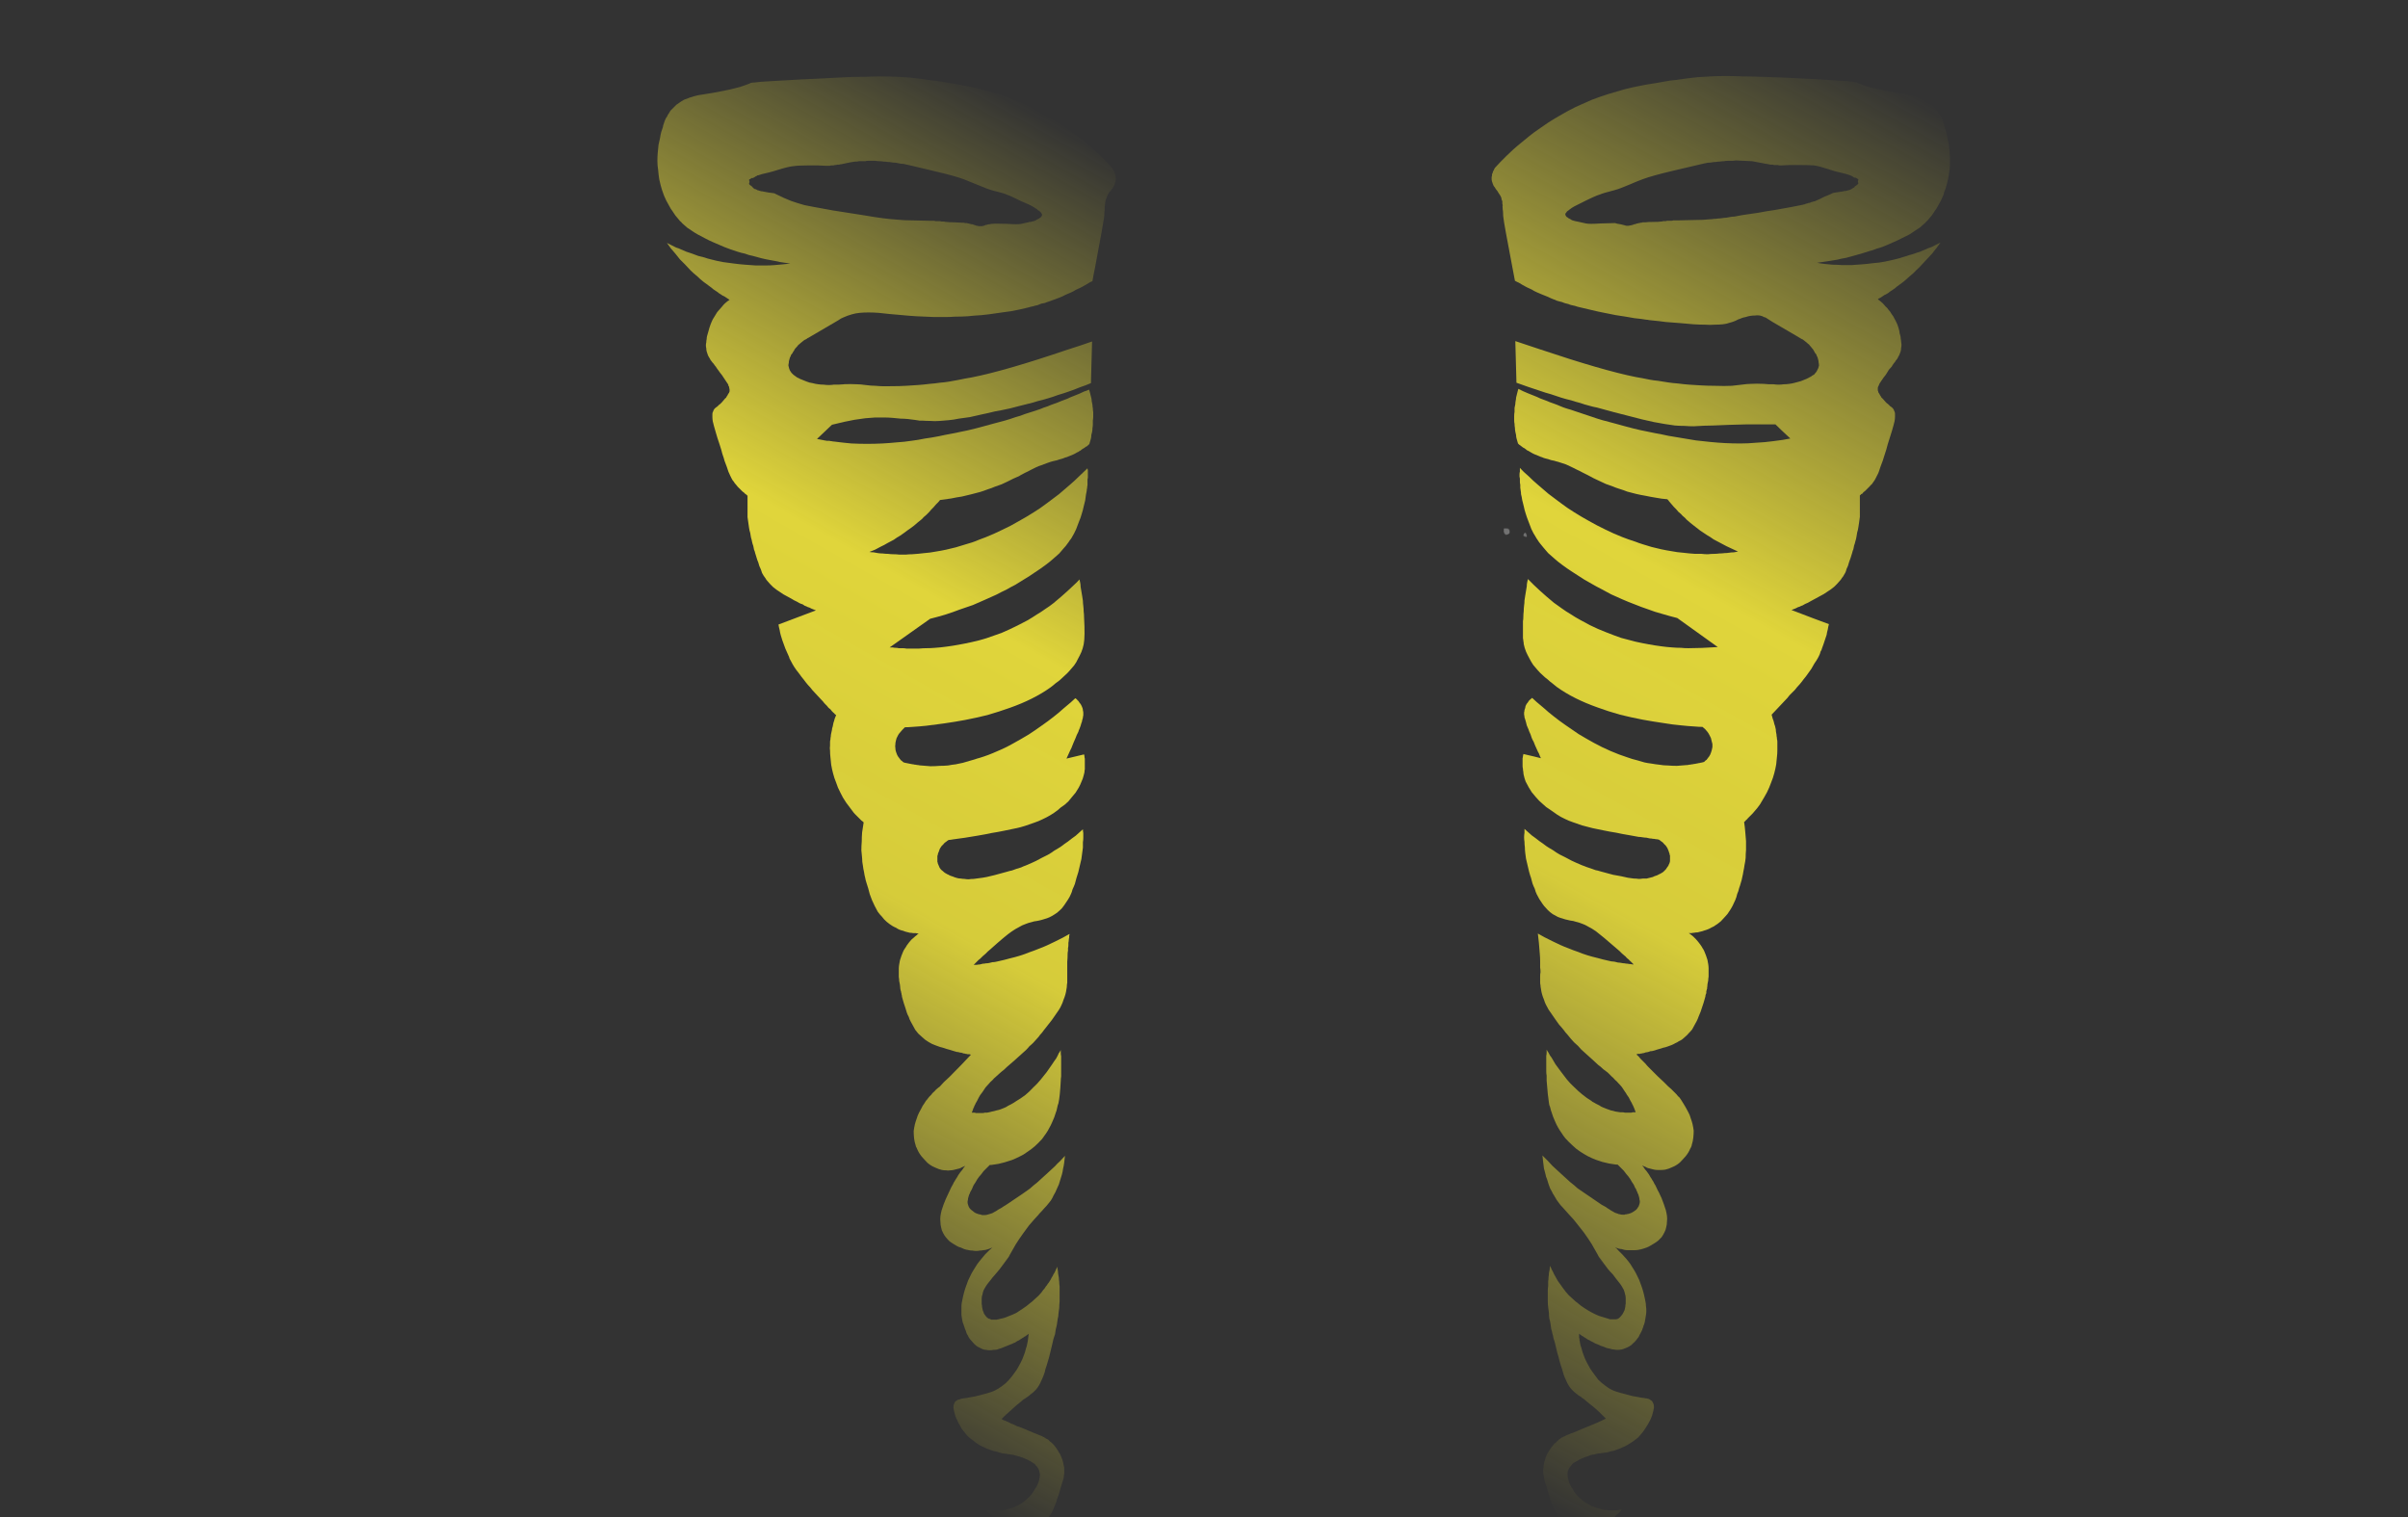 <?xml version="1.0" encoding="UTF-8" standalone="no"?>
<svg xmlns:xlink="http://www.w3.org/1999/xlink" height="198.6px" width="315.2px" xmlns="http://www.w3.org/2000/svg">
  <rect width="100%" height="100%" fill="#333333" stroke="none"/>
  <g transform="matrix(1.0, 0.0, 0.0, 1.0, 157.6, 99.3)">
    <path d="M39.25 -30.15 Q39.3 -30.15 39.35 -30.15 39.5 -30.15 39.5 -30.15 39.55 -30.15 39.6 -30.15 39.7 -30.15 39.75 -30.15 39.8 -30.1 39.85 -30.1 39.9 -30.1 39.9 -30.05 39.95 -30.0 40.0 -29.95 40.0 -29.9 40.0 -29.8 40.0 -29.75 40.0 -29.7 40.0 -29.65 40.0 -29.6 40.0 -29.55 39.95 -29.5 39.95 -29.45 39.9 -29.45 39.85 -29.4 39.8 -29.4 39.75 -29.4 39.7 -29.35 39.7 -29.35 39.6 -29.35 39.6 -29.35 39.5 -29.35 39.45 -29.4 39.4 -29.45 39.35 -29.45 39.35 -29.5 39.3 -29.55 39.3 -29.6 39.3 -29.65 39.25 -29.7 39.25 -29.75 39.25 -29.8 39.25 -29.85 39.25 -29.95 39.25 -30.0 39.25 -30.05 39.3 -30.2 39.25 -30.15 L39.25 -30.15" fill="#dbdbdb" fill-opacity="0.212" fill-rule="evenodd" stroke="none"/>
    <path d="M42.05 -29.6 Q42.1 -29.55 42.1 -29.55 42.15 -29.5 42.15 -29.5 42.2 -29.45 42.2 -29.45 42.2 -29.4 42.25 -29.35 42.25 -29.35 42.25 -29.3 42.25 -29.25 42.25 -29.2 42.25 -29.2 42.25 -29.15 42.25 -29.1 42.25 -29.05 42.2 -29.05 42.1 -29.1 42.05 -29.1 42.0 -29.1 41.95 -29.15 41.9 -29.15 41.9 -29.2 41.85 -29.2 41.85 -29.25 41.85 -29.3 41.85 -29.35 41.85 -29.35 41.85 -29.4 41.9 -29.5 41.95 -29.55 42.05 -29.6 L42.05 -29.6" fill="#dbdbdb" fill-opacity="0.212" fill-rule="evenodd" stroke="none"/>
    <path d="M-12.0 -77.3 Q-12.35 -77.7 -12.7 -78.05 -13.1 -78.45 -13.5 -78.85 -13.95 -79.3 -14.4 -79.7 -14.9 -80.15 -15.4 -80.55 -15.95 -81.0 -16.5 -81.45 -17.1 -81.9 -17.7 -82.3 -18.3 -82.75 -18.95 -83.2 -19.65 -83.65 -20.35 -84.05 -21.45 -84.7 -22.55 -85.2 -23.6 -85.75 -24.7 -86.15 -25.75 -86.6 -26.8 -86.95 -27.8 -87.25 -28.9 -87.55 -29.85 -87.8 -30.9 -88.0 -31.85 -88.2 -32.9 -88.35 -33.8 -88.5 -34.9 -88.7 -35.55 -88.75 -36.85 -88.95 -37.65 -89.05 -38.5 -89.15 -39.35 -89.2 -40.25 -89.25 -41.15 -89.3 -42.2 -89.3 -43.2 -89.3 -44.4 -89.25 -45.5 -89.25 -46.8 -89.2 -48.05 -89.15 -49.6 -89.05 -50.9 -89.0 -52.75 -88.9 -53.85 -88.85 -56.3 -88.7 -57.35 -88.65 -57.95 -88.6 -58.55 -88.55 -58.85 -88.5 -59.15 -88.5 -59.3 -88.45 -59.45 -88.4 -59.65 -88.3 -59.95 -88.2 -60.2 -88.1 -60.6 -87.95 -61.2 -87.8 -61.9 -87.6 -62.95 -87.4 -64.15 -87.15 -65.8 -86.9 -66.1 -86.85 -66.15 -86.85 -66.4 -86.8 -66.55 -86.75 -66.8 -86.7 -67.05 -86.6 -67.3 -86.55 -67.5 -86.45 -67.8 -86.35 -68.05 -86.25 -68.3 -86.1 -68.55 -85.95 -68.8 -85.75 -69.05 -85.6 -69.3 -85.35 -69.55 -85.1 -69.7 -84.95 -69.85 -84.8 -69.95 -84.6 -70.05 -84.45 -70.2 -84.3 -70.25 -84.1 -70.35 -83.95 -70.45 -83.8 -70.5 -83.65 -70.6 -83.45 -70.65 -83.3 -70.7 -83.15 -70.75 -83.0 -70.8 -82.85 -70.8 -82.75 -70.85 -82.6 -70.95 -82.3 -71.05 -82.0 -71.15 -81.65 -71.2 -81.25 -71.3 -80.8 -71.4 -80.35 -71.45 -79.85 -71.5 -79.35 -71.55 -78.8 -71.55 -78.25 -71.55 -77.65 -71.45 -77.05 -71.4 -76.4 -71.3 -75.8 -71.15 -75.1 -70.95 -74.45 -69.9 -71.6 -70.85 -74.15 -70.75 -73.95 -70.7 -73.75 -70.6 -73.5 -70.5 -73.3 -70.4 -73.05 -70.25 -72.8 -70.1 -72.55 -69.95 -72.25 -69.8 -71.95 -69.6 -71.7 -69.4 -71.4 -69.2 -71.1 -68.95 -70.8 -68.7 -70.5 -68.6 -70.35 -68.45 -70.25 -68.3 -70.05 -68.1 -69.9 -67.9 -69.7 -67.65 -69.5 -67.35 -69.3 -67.05 -69.1 -66.7 -68.85 -66.25 -68.6 -65.8 -68.35 -65.3 -68.1 -64.75 -67.8 -64.15 -67.55 -63.45 -67.25 -62.75 -66.95 -62.35 -66.8 -61.95 -66.65 -61.5 -66.5 -61.05 -66.35 -60.6 -66.2 -60.1 -66.1 -59.6 -65.9 -59.05 -65.8 -58.5 -65.65 -57.95 -65.5 -57.35 -65.35 -56.75 -65.25 -56.15 -65.15 -55.5 -65.0 -54.8 -64.9 -54.15 -64.8 -54.65 -64.75 -55.1 -64.7 -55.65 -64.65 -56.2 -64.6 -56.8 -64.55 -57.4 -64.55 -58.05 -64.55 -58.65 -64.55 -59.35 -64.6 -60.05 -64.65 -60.75 -64.7 -61.5 -64.8 -62.25 -64.9 -63.0 -65.0 -63.8 -65.15 -64.55 -65.35 -65.0 -65.45 -65.4 -65.6 -65.8 -65.7 -66.2 -65.8 -66.6 -65.95 -67.0 -66.1 -67.35 -66.2 -67.75 -66.35 -68.1 -66.5 -68.45 -66.65 -68.75 -66.8 -69.1 -66.9 -69.4 -67.05 -69.7 -67.2 -70.0 -67.35 -70.3 -67.5 -70.05 -67.15 -69.8 -66.8 -69.5 -66.45 -69.2 -66.1 -68.9 -65.75 -68.6 -65.35 -68.25 -65.0 -67.9 -64.65 -67.55 -64.25 -67.2 -63.9 -66.8 -63.5 -66.35 -63.15 -65.95 -62.75 -65.5 -62.4 -65.05 -62.05 -64.55 -61.7 -64.4 -61.6 -64.25 -61.45 -64.1 -61.35 -63.95 -61.25 -63.8 -61.15 -63.65 -61.05 -63.5 -60.9 -63.3 -60.8 -63.15 -60.7 -63.0 -60.6 -62.85 -60.55 -62.7 -60.45 -62.55 -60.35 -62.4 -60.25 -62.25 -60.15 -62.1 -60.05 -62.25 -59.95 -62.4 -59.85 -62.55 -59.7 -62.75 -59.55 -62.95 -59.35 -63.1 -59.15 -63.3 -58.95 -63.5 -58.7 -63.75 -58.45 -63.9 -58.15 -64.1 -57.85 -64.3 -57.5 -64.45 -57.2 -64.6 -56.8 -64.75 -56.4 -64.85 -56.0 -64.9 -55.8 -64.95 -55.65 -65.0 -55.45 -65.05 -55.3 -65.1 -55.1 -65.1 -54.9 -65.15 -54.7 -65.15 -54.5 -65.2 -54.3 -65.2 -54.1 -65.2 -53.9 -65.15 -53.7 -65.15 -53.5 -65.1 -53.3 -65.05 -53.1 -64.95 -52.85 -64.9 -52.7 -64.8 -52.55 -64.75 -52.45 -64.65 -52.3 -64.6 -52.15 -64.45 -52.0 -64.4 -51.9 -64.2 -51.7 -64.0 -51.4 -63.9 -51.3 -63.75 -51.05 -63.55 -50.8 -63.35 -50.5 -63.1 -50.2 -62.85 -49.85 -62.6 -49.45 -62.55 -49.35 -62.5 -49.3 -62.45 -49.2 -62.4 -49.15 -62.35 -49.05 -62.3 -49.0 -62.25 -48.9 -62.25 -48.8 -62.2 -48.75 -62.15 -48.65 -62.15 -48.55 -62.15 -48.5 -62.1 -48.4 -62.1 -48.3 -62.1 -48.2 -62.1 -48.1 -62.1 -48.15 -62.1 -48.05 -62.15 -48.0 -62.15 -47.95 -62.15 -47.9 -62.2 -47.85 -62.25 -47.8 -62.3 -47.7 -62.35 -47.6 -62.4 -47.5 -62.5 -47.4 -62.55 -47.25 -62.7 -47.15 -62.8 -47.0 -62.95 -46.85 -63.1 -46.65 -63.2 -46.55 -63.3 -46.45 -63.4 -46.35 -63.5 -46.3 -63.55 -46.2 -63.65 -46.15 -63.7 -46.1 -63.75 -46.05 -63.9 -45.95 -63.85 -46.0 -63.9 -45.95 -63.95 -45.9 -64.0 -45.85 -64.05 -45.85 -64.05 -45.8 -64.1 -45.75 -64.2 -45.65 -64.25 -45.45 -64.35 -45.3 -64.35 -45.1 -64.35 -44.95 -64.35 -44.7 -64.35 -44.45 -64.3 -44.15 -64.25 -43.9 -64.15 -43.55 -64.05 -43.25 -63.95 -42.85 -63.85 -42.5 -63.7 -42.0 -63.6 -41.7 -63.4 -41.1 -63.15 -40.35 -63.05 -39.9 -62.85 -39.35 -62.75 -38.95 -62.6 -38.5 -62.45 -38.15 -62.35 -37.8 -62.25 -37.55 -62.1 -37.25 -62.0 -37.0 -61.9 -36.8 -61.8 -36.6 -61.7 -36.4 -61.55 -36.25 -61.45 -36.05 -61.25 -35.85 -61.15 -35.75 -61.05 -35.6 -60.95 -35.5 -60.85 -35.4 -60.75 -35.3 -60.65 -35.2 -60.55 -35.1 -60.45 -35.0 -60.35 -34.9 -60.25 -34.85 -60.15 -34.75 -60.05 -34.65 -60.0 -34.6 -59.9 -34.55 -59.8 -34.45 -59.75 -34.4 L-59.75 -31.6 Q-59.7 -31.25 -59.65 -30.9 -59.6 -30.55 -59.55 -30.2 -59.5 -29.85 -59.4 -29.55 -59.35 -29.25 -59.3 -28.95 -59.2 -28.65 -59.15 -28.35 -59.1 -28.1 -59.0 -27.85 -58.95 -27.6 -58.9 -27.35 -58.8 -27.15 -58.75 -26.9 -58.6 -26.45 -58.55 -26.25 -58.45 -25.9 -58.35 -25.7 -58.25 -25.4 -58.2 -25.2 -58.1 -24.95 -58.0 -24.75 -57.9 -24.5 -57.85 -24.3 -57.75 -24.1 -57.65 -23.95 -57.5 -23.75 -57.4 -23.6 -57.3 -23.4 -57.15 -23.25 -56.95 -23.05 -56.8 -22.85 -56.6 -22.65 -56.4 -22.45 -56.2 -22.3 -55.95 -22.1 -55.75 -21.95 -55.5 -21.8 -55.3 -21.65 -55.05 -21.5 -54.8 -21.35 -54.5 -21.2 -54.25 -21.05 -53.95 -20.9 -53.75 -20.75 -53.3 -20.55 -53.1 -20.45 -52.95 -20.35 -52.75 -20.25 -52.55 -20.2 -52.4 -20.1 -52.25 -20.0 -52.05 -19.95 -51.9 -19.85 -51.75 -19.8 -51.6 -19.75 -51.45 -19.65 -51.3 -19.6 -51.15 -19.55 -51.05 -19.5 -50.9 -19.45 -50.8 -19.4 -52.4 -18.8 -55.7 -17.55 -55.65 -17.2 -55.55 -16.85 -55.5 -16.5 -55.4 -16.15 -55.3 -15.85 -55.2 -15.5 -55.1 -15.25 -55.0 -14.95 -54.9 -14.7 -54.8 -14.4 -54.7 -14.15 -54.6 -13.95 -54.5 -13.7 -54.4 -13.5 -54.3 -13.3 -54.25 -13.1 -54.05 -12.75 -53.85 -12.35 -53.65 -12.0 -53.4 -11.65 -53.15 -11.35 -52.9 -11.0 -52.7 -10.7 -52.4 -10.35 -52.15 -10.0 -51.85 -9.65 -51.55 -9.35 -51.25 -8.95 -50.95 -8.65 -50.6 -8.25 -50.35 -8.0 -49.85 -7.45 -49.75 -7.3 -49.6 -7.15 -49.5 -7.05 -49.35 -6.9 -49.25 -6.8 -49.15 -6.65 -49.0 -6.55 -48.9 -6.45 -48.8 -6.35 -48.7 -6.2 -48.6 -6.1 -48.5 -6.0 -48.4 -5.95 -48.35 -5.85 -48.25 -5.75 -48.15 -5.7 -48.25 -5.45 -48.35 -5.2 -48.4 -4.95 -48.5 -4.7 -48.55 -4.45 -48.6 -4.2 -48.7 -3.95 -48.7 -3.75 -48.75 -3.5 -48.8 -3.3 -48.85 -3.1 -48.85 -2.9 -48.9 -2.7 -48.9 -2.5 -48.95 -2.35 -48.95 -2.15 -48.95 -1.9 -48.95 -1.7 -49.0 -1.35 -48.95 -1.05 -48.95 -0.6 -48.9 -0.2 -48.85 0.3 -48.8 0.8 -48.7 1.4 -48.55 1.95 -48.4 2.55 -48.15 3.15 -47.95 3.8 -47.6 4.45 -47.3 5.1 -46.85 5.75 -46.7 5.95 -46.55 6.15 -46.4 6.35 -46.25 6.55 -46.1 6.75 -45.95 6.95 -45.85 7.1 -45.7 7.25 -45.55 7.4 -45.4 7.55 -45.25 7.7 -45.1 7.85 -44.95 8.0 -44.85 8.1 -44.7 8.2 -44.55 8.35 -44.65 9.0 -44.75 9.65 -44.8 10.25 -44.8 10.85 -44.85 11.45 -44.85 12.0 -44.8 12.55 -44.75 13.05 -44.75 13.55 -44.65 14.0 -44.6 14.45 -44.5 14.85 -44.45 15.25 -44.35 15.6 -44.3 15.9 -44.2 16.2 -44.05 16.7 -43.95 17.0 -43.85 17.4 -43.75 17.75 -43.6 18.2 -43.45 18.55 -43.25 18.95 -43.1 19.3 -42.9 19.7 -42.7 20.05 -42.45 20.4 -42.15 20.7 -41.9 21.05 -41.55 21.35 -41.2 21.65 -40.8 21.9 -40.55 22.05 -40.3 22.15 -40.1 22.3 -39.85 22.4 -39.6 22.5 -39.35 22.55 -39.15 22.65 -38.9 22.7 -38.7 22.75 -38.5 22.8 -38.3 22.8 -38.05 22.85 -37.9 22.85 -37.7 22.85 -37.55 22.9 -37.35 22.9 -37.5 23.0 -37.65 23.15 -37.8 23.25 -37.95 23.4 -38.15 23.55 -38.3 23.7 -38.45 23.9 -38.6 24.05 -38.75 24.25 -38.9 24.45 -39.0 24.65 -39.15 24.85 -39.3 25.05 -39.4 25.3 -39.5 25.55 -39.6 25.8 -39.7 26.1 -39.8 26.4 -39.85 26.65 -39.9 26.95 -39.95 27.25 -39.95 27.5 -39.95 27.8 -39.95 28.05 -39.95 28.35 -39.95 28.6 -39.9 28.85 -39.9 29.1 -39.85 29.35 -39.8 29.6 -39.8 29.75 -39.75 30.1 -39.75 30.0 -39.75 30.2 -39.7 30.25 -39.7 30.35 -39.7 30.45 -39.65 30.5 -39.65 30.65 -39.6 30.75 -39.6 30.9 -39.55 31.0 -39.55 31.15 -39.5 31.3 -39.45 31.5 -39.4 31.65 -39.35 31.85 -39.3 32.0 -39.15 32.45 -39.1 32.6 -39.0 32.95 -38.9 33.25 -38.8 33.55 -38.65 33.8 -38.55 34.15 -38.4 34.4 -38.25 34.7 -38.1 34.95 -37.95 35.25 -37.8 35.5 -37.6 35.75 -37.4 36.0 -37.15 36.25 -36.9 36.45 -36.7 36.65 -36.5 36.8 -36.25 36.95 -36.05 37.1 -35.85 37.2 -35.6 37.35 -35.35 37.45 -35.1 37.55 -34.85 37.65 -34.55 37.75 -34.3 37.8 -34.0 37.9 -33.75 38.0 -33.35 38.1 -33.15 38.15 -32.7 38.3 -32.55 38.35 -32.35 38.4 -32.2 38.4 -32.05 38.45 -31.9 38.5 -31.75 38.5 -31.6 38.55 -31.45 38.6 -31.3 38.6 -31.2 38.65 -31.05 38.65 -30.95 38.7 -30.8 38.7 -30.7 38.7 -30.6 38.75 -30.5 38.75 -31.65 40.0 -33.3 41.65 -33.65 42.0 -34.05 42.35 -34.3 42.65 -34.6 42.95 -34.7 43.0 -35.1 43.35 -35.3 43.6 -35.45 43.7 -35.6 43.85 -35.7 44.0 -35.85 44.15 -35.95 44.25 -36.05 44.35 -36.15 44.5 -36.25 44.65 -36.4 44.8 -36.6 45.1 -36.65 45.2 -36.85 45.45 -36.95 45.7 -37.15 46.05 -37.3 46.35 -37.5 46.75 -37.6 47.1 -37.75 47.5 -37.85 47.9 -37.95 48.35 -38.0 48.75 -38.0 49.25 -37.95 49.7 -37.9 50.15 -37.75 50.6 -37.75 50.65 -37.7 50.8 -37.6 50.95 -37.55 51.1 -37.45 51.35 -37.3 51.6 -37.15 51.85 -36.95 52.1 -36.7 52.4 -36.45 52.65 -36.2 52.95 -35.9 53.15 -35.55 53.4 -35.15 53.55 -34.75 53.75 -34.3 53.85 -34.05 53.9 -33.75 53.9 -33.5 53.95 -33.25 53.9 -33.05 53.9 -32.8 53.85 -32.6 53.8 -32.4 53.75 -32.2 53.7 -32.0 53.65 -31.85 53.6 -31.7 53.5 -31.55 53.45 -31.45 53.4 -31.35 53.35 -31.25 53.3 -31.35 53.4 -31.45 53.55 -31.55 53.7 -31.65 53.85 -31.8 54.0 -31.9 54.15 -32.0 54.3 -32.15 54.5 -32.25 54.65 -32.35 54.85 -32.5 55.05 -32.6 55.25 -32.75 55.45 -32.85 55.7 -32.95 55.9 -33.1 56.15 -33.35 56.65 -33.45 56.9 -33.65 57.3 -33.8 57.65 -33.95 58.05 -34.1 58.4 -34.25 58.8 -34.35 59.15 -34.45 59.55 -34.5 59.9 -34.55 60.3 -34.5 60.65 -34.5 61.05 -34.4 61.4 -34.35 61.75 -34.15 62.1 -34.0 62.4 -33.8 62.65 -33.6 62.9 -33.35 63.15 -33.1 63.35 -32.85 63.5 -32.6 63.65 -32.35 63.8 -32.1 63.95 -31.85 64.0 -31.6 64.1 -31.4 64.2 -31.2 64.25 -31.05 64.3 -30.9 64.3 -30.8 64.35 -30.55 64.4 -30.3 64.4 -30.05 64.45 -29.8 64.45 -29.55 64.45 -29.35 64.4 -29.1 64.4 -28.9 64.35 -28.7 64.35 -28.55 64.3 -28.35 64.25 -28.2 64.2 -28.05 64.15 -27.95 64.1 -27.85 64.05 -27.7 64.0 -27.95 64.2 -28.15 64.4 -28.4 64.65 -28.65 64.9 -28.9 65.2 -29.15 65.5 -29.45 65.85 -29.7 66.2 -29.95 66.6 -30.2 67.0 -30.45 67.4 -30.65 67.85 -30.9 68.3 -31.05 68.8 -31.25 69.3 -31.4 69.85 -31.45 70.1 -31.5 70.25 -31.55 70.5 -31.6 70.7 -31.65 70.95 -31.7 71.2 -31.75 71.45 -31.75 71.7 -31.75 72.0 -31.75 72.3 -31.75 72.6 -31.75 72.85 -31.7 73.2 -31.65 73.5 -31.6 73.8 -31.45 74.15 -31.4 74.3 -31.35 74.45 -31.3 74.65 -31.2 74.85 -31.15 75.05 -31.05 75.3 -30.9 75.5 -30.8 75.75 -30.65 76.0 -30.45 76.2 -30.25 76.45 -30.05 76.65 -29.85 76.85 -29.6 77.0 -29.3 77.15 -29.0 77.3 -28.75 77.4 -28.5 77.4 -28.3 77.45 -28.05 77.45 -27.8 77.45 -27.55 77.4 -27.3 77.4 -27.05 77.35 -26.85 77.25 -26.6 77.2 -26.35 77.1 -26.1 77.0 -25.9 76.9 -25.6 76.8 -25.45 76.75 -25.1 76.6 -24.95 76.5 -24.75 76.45 -24.6 76.35 -24.45 76.25 -24.3 76.2 -24.15 76.1 -24.0 76.0 -23.85 75.9 -23.75 75.85 -23.6 75.75 -23.5 75.65 -23.35 75.6 -23.25 75.5 -23.15 75.45 -23.05 75.35 -22.95 75.3 -23.05 76.35 -23.2 76.9 -23.25 77.05 -23.3 77.2 -23.35 77.45 -23.45 77.75 -23.6 78.15 -23.75 78.55 -23.95 79.0 -24.2 79.45 -24.45 79.95 -24.8 80.4 -25.15 80.9 -25.55 81.35 -25.95 81.8 -26.45 82.15 -27.0 82.55 -27.55 82.8 -28.3 83.1 -30.0 83.5 -30.3 83.55 -30.6 83.6 -30.85 83.65 -31.1 83.7 -31.15 83.7 -31.5 83.75 -31.7 83.8 -31.8 83.8 -31.95 83.85 -32.05 83.9 -32.2 83.9 -32.25 83.95 -32.35 84.0 -32.4 84.05 -32.5 84.1 -32.55 84.15 -32.65 84.3 -32.75 84.55 -32.8 84.75 -32.8 85.0 -32.75 85.2 -32.7 85.5 -32.65 85.75 -32.55 86.05 -32.45 86.35 -32.3 86.6 -32.2 86.9 -32.0 87.2 -31.85 87.45 -31.7 87.75 -31.5 88.0 -31.3 88.25 -31.05 88.6 -30.7 88.9 -30.4 89.15 -30.05 89.4 -29.75 89.65 -29.4 89.85 -29.05 90.05 -28.7 90.2 -28.4 90.35 -28.1 90.45 -27.8 90.55 -27.5 90.65 -27.3 90.7 -27.05 90.75 -26.9 90.8 -26.75 90.85 -26.55 90.9 -26.35 90.95 -26.2 90.95 -26.0 91.0 -26.1 90.95 -25.65 91.05 -25.45 91.05 -25.3 91.1 -25.1 91.1 -24.95 91.15 -24.75 91.2 -24.6 91.25 -24.4 91.3 -24.2 91.35 -23.95 91.45 -23.75 91.5 -23.5 91.6 -23.4 91.65 -23.2 91.75 -23.05 91.8 -22.9 91.9 -22.75 91.95 -22.6 92.05 -22.45 92.15 -22.3 92.25 -22.15 92.35 -22.05 92.45 -21.95 92.6 -21.8 92.7 -21.75 92.85 -21.65 93.0 -21.6 93.15 -21.55 93.35 -21.5 93.55 -21.45 93.75 -21.5 93.95 -21.5 94.1 -21.55 94.3 -21.6 94.5 -21.65 94.7 -21.7 94.85 -21.8 95.05 -21.85 95.2 -21.95 95.35 -22.05 95.5 -22.15 95.65 -22.2 95.75 -22.3 95.9 -22.45 96.15 -22.65 96.4 -22.85 96.65 -23.1 96.85 -23.3 97.05 -23.5 97.2 -23.7 97.35 -23.9 97.5 -24.1 97.6 -24.3 97.75 -24.5 97.8 -24.65 97.9 -24.8 97.95 -24.95 98.05 -25.05 98.05 -25.2 98.1 -25.45 98.2 -25.75 98.25 -26.0 98.35 -26.25 98.4 -26.5 98.4 -26.75 98.45 -26.95 98.45 -27.2 98.45 -27.4 98.45 -27.6 98.45 -27.8 98.45 -28.0 98.45 -28.15 98.4 -28.3 98.4 -28.45 98.35 -28.55 98.35 -28.5 98.45 -28.4 98.55 -28.3 98.65 -28.15 98.8 -28.05 98.95 -27.85 99.1 -27.7 99.3 -27.5 99.45 -27.25 99.6 -27.0 99.75 -26.75 99.95 -26.45 100.1 -26.15 100.25 -25.85 100.35 -25.5 100.5 -25.1 100.55 -25.0 100.6 -24.85 100.6 -24.7 100.65 -24.5 100.65 -24.3 100.7 -24.05 100.7 -23.8 100.75 -23.55 100.7 -23.25 100.7 -22.95 100.65 -22.6 100.65 -22.3 100.55 -22.0 100.45 -21.7 100.3 -21.35 100.15 -21.05 99.95 -20.85 99.8 -20.65 99.65 -20.5 99.5 -20.35 99.3 -20.2 99.1 -20.05 98.9 -19.95 98.7 -19.8 98.45 -19.7 98.2 -19.6 97.95 -19.5 97.7 -19.35 97.35 -19.3 97.1 -19.15 96.7 -19.05 96.5 -18.9 95.95 -18.8 95.55 -18.75 95.4 -18.65 95.15 -18.6 94.9 -18.5 94.65 -18.45 94.45 -18.4 94.25 -18.35 94.05 -18.35 93.8 -18.3 93.65 -18.3 93.4 -18.3 93.2 -18.3 93.0 -18.3 92.8 -18.35 92.6 -18.4 92.35 -18.45 92.05 -18.55 91.75 -18.65 91.5 -18.75 91.25 -18.85 91.0 -19.0 90.8 -19.1 90.6 -19.25 90.4 -19.35 90.2 -19.5 90.05 -19.6 89.9 -19.75 89.75 -19.85 89.65 -19.95 89.55 -20.05 89.45 -20.15 89.4 -20.3 89.25 -20.4 89.15 -20.55 89.05 -20.7 89.0 -20.8 88.9 -21.0 88.8 -21.15 88.75 -21.3 88.65 -21.5 88.6 -21.7 88.5 -21.9 88.4 -22.2 88.3 -22.65 88.1 -22.8 88.05 -23.15 87.9 -23.5 87.75 -23.75 87.65 -24.0 87.55 -24.2 87.45 -24.45 87.4 -24.65 87.3 -24.85 87.2 -25.05 87.1 -25.25 87.05 -25.45 86.95 -25.6 86.85 -25.8 86.8 -25.95 86.7 -26.1 86.65 -26.25 86.6 -26.35 86.55 -26.5 86.45 -26.4 86.35 -26.15 86.1 -25.85 85.8 -25.65 85.65 -25.35 85.35 -25.05 85.1 -24.8 84.85 -24.55 84.65 -24.3 84.45 -24.05 84.25 -23.85 84.1 -23.65 83.9 -23.45 83.8 -23.25 83.65 -23.4 83.75 -22.9 83.4 -22.75 83.25 -22.6 83.15 -22.45 83.05 -22.35 82.95 -22.15 82.75 -21.95 82.55 -21.75 82.3 -21.6 82.05 -21.45 81.8 -21.3 81.45 -21.15 81.15 -21.0 80.75 -20.85 80.4 -20.75 79.9 -20.6 79.5 -20.45 78.95 -20.3 78.5 -20.15 77.85 -20.05 77.45 -19.85 76.6 -19.75 76.2 -19.7 75.95 -19.6 75.6 -19.5 75.35 -19.45 75.0 -19.4 74.7 -19.3 74.35 -19.25 74.05 -19.2 73.7 -19.15 73.35 -19.05 73.0 -19.05 72.65 -19.0 72.25 -18.95 71.9 -18.95 71.5 -18.9 71.05 -18.9 70.7 -18.9 70.35 -18.9 70.05 -18.9 69.7 -18.9 69.4 -18.9 69.1 -18.95 68.8 -18.95 68.5 -19.0 68.2 -19.0 67.95 -19.05 67.65 -19.1 67.4 -19.1 67.15 -19.15 66.9 -19.2 66.7 -19.2 66.5 -19.3 66.75 -19.45 67.05 -19.55 67.3 -19.7 67.5 -19.8 67.75 -19.95 67.95 -20.05 68.2 -20.2 68.4 -20.3 68.6 -20.45 68.75 -20.55 68.95 -20.7 69.1 -20.8 69.25 -20.9 69.4 -21.05 69.55 -21.15 69.7 -21.2 69.8 -21.3 69.9 -21.5 70.1 -21.65 70.3 -21.9 70.55 -22.2 70.8 -22.5 71.1 -22.85 71.35 -23.25 71.7 -23.65 71.95 -24.1 72.25 -24.55 72.55 -25.05 72.8 -25.6 73.0 -26.15 73.25 -26.75 73.35 -26.85 73.4 -26.95 73.4 -27.05 73.4 -27.1 73.45 -27.2 73.45 -27.3 73.45 -27.4 73.45 -27.5 73.45 -27.55 73.45 -27.65 73.45 -27.75 73.45 -27.85 73.45 -27.95 73.4 -28.0 73.35 -28.1 73.35 -28.2 73.3 -28.4 73.2 -28.55 73.0 -28.65 72.85 -28.8 72.65 -28.85 72.45 -28.95 72.25 -29.0 72.05 -29.05 71.8 -29.05 71.6 -29.1 71.4 -29.1 71.25 -29.1 71.05 -29.1 70.95 -29.1 70.8 -29.1 70.75 -29.1 70.7 -29.1 70.4 -29.0 70.15 -28.95 69.85 -28.85 69.6 -28.75 69.4 -28.6 69.15 -28.45 68.9 -28.25 68.65 -28.1 68.45 -27.85 68.15 -27.8 68.05 -27.35 67.55 -27.05 67.2 -26.8 66.9 -26.5 66.5 -26.2 66.1 -25.55 65.25 -25.2 64.6 -27.05 67.8 -24.65 63.6 -24.25 62.95 -23.6 62.05 -23.25 61.55 -22.9 61.1 -22.55 60.7 -22.25 60.35 -22.0 60.05 -21.7 59.75 -21.6 59.6 -21.25 59.25 -21.0 58.95 -20.85 58.8 -20.6 58.55 -20.45 58.35 -20.25 58.1 -20.05 57.85 -19.85 57.55 -19.7 57.2 -19.6 57.0 -19.45 56.75 -19.35 56.55 -19.25 56.3 -19.1 56.0 -19.0 55.75 -18.9 55.45 -18.8 55.1 -18.7 54.8 -18.6 54.45 -18.5 54.1 -18.45 53.7 -18.35 53.3 -18.3 52.9 -18.25 52.45 -18.2 52.0 -18.55 52.35 -18.85 52.7 -19.2 53.0 -19.5 53.35 -19.8 53.65 -20.15 53.95 -20.45 54.25 -20.75 54.5 -21.0 54.75 -21.3 55.0 -21.55 55.25 -21.85 55.5 -22.1 55.7 -22.35 55.9 -22.6 56.1 -22.8 56.3 -23.25 56.65 -25.95 58.45 -26.3 58.65 -26.5 58.8 -26.75 58.95 -26.95 59.05 -27.15 59.2 -27.35 59.3 -27.55 59.4 -27.7 59.5 -27.85 59.55 -28.0 59.6 -28.2 59.65 -28.35 59.7 -28.5 59.75 -28.65 59.75 -28.8 59.75 -28.95 59.75 -28.95 59.75 -29.05 59.75 -29.15 59.7 -29.2 59.7 -29.35 59.65 -29.45 59.65 -29.6 59.6 -29.75 59.55 -29.9 59.5 -30.05 59.4 -30.2 59.3 -30.3 59.2 -30.45 59.1 -30.6 58.95 -30.7 58.85 -30.8 58.65 -30.85 58.5 -30.9 58.35 -30.95 58.2 -30.95 58.05 -30.95 57.9 -30.9 57.75 -30.9 57.6 -30.85 57.45 -30.8 57.25 -30.75 57.1 -30.65 56.95 -30.6 56.75 -30.5 56.6 -30.4 56.4 -30.35 56.3 -30.25 56.05 -30.2 55.9 -30.1 55.75 -30.0 55.6 -29.9 55.45 -29.8 55.3 -29.7 55.1 -29.6 54.95 -29.45 54.75 -29.3 54.6 -29.15 54.4 -29.0 54.2 -28.85 54.0 -28.65 53.8 -28.45 53.6 -28.25 53.4 -28.05 53.2 -27.8 53.2 -27.55 53.15 -27.25 53.1 -26.9 53.05 -26.5 52.95 -26.1 52.85 -25.6 52.7 -25.15 52.55 -24.65 52.35 -24.15 52.1 -23.6 51.85 -23.15 51.5 -22.6 51.15 -22.15 50.75 -21.65 50.3 -21.2 49.8 -20.95 49.45 -20.7 49.1 -20.45 48.75 -20.25 48.35 -20.05 48.0 -19.9 47.65 -19.75 47.3 -19.6 46.95 -19.5 46.65 -19.4 46.35 -19.3 46.1 -19.25 45.85 -19.2 45.6 -19.15 45.4 -19.1 45.25 -19.05 45.1 -18.85 44.2 -18.75 42.2 -18.75 41.9 -18.7 41.6 -18.7 41.3 -18.7 41.0 -18.7 40.7 -18.7 40.45 -18.7 40.15 -18.7 39.9 -18.7 39.65 -18.7 39.4 -18.7 39.2 -18.7 38.95 -18.75 38.75 -18.75 38.5 -18.75 38.35 -18.75 38.15 -18.9 38.45 -19.0 38.55 -19.15 38.9 -19.35 39.25 -19.65 39.65 -19.9 40.05 -20.25 40.55 -20.6 41.05 -21.0 41.55 -21.4 42.05 -21.85 42.6 -22.35 43.05 -22.85 43.6 -23.4 44.05 -24.0 44.5 -24.6 44.85 -24.75 44.95 -24.9 45.05 -25.05 45.15 -25.25 45.25 -25.45 45.35 -25.65 45.45 -25.85 45.6 -26.1 45.7 -26.35 45.8 -26.6 45.9 -26.85 46.0 -27.15 46.05 -27.45 46.15 -27.75 46.2 -28.1 46.3 -28.4 46.35 -28.55 46.35 -28.7 46.35 -28.85 46.4 -29.0 46.4 -29.15 46.4 -29.25 46.4 -29.4 46.4 -29.55 46.4 -29.65 46.4 -29.8 46.4 -29.9 46.4 -30.0 46.35 -30.1 46.35 -30.2 46.35 -30.3 46.35 -30.4 46.35 -30.35 46.2 -30.3 46.1 -30.25 45.95 -30.2 45.8 -30.1 45.65 -30.05 45.45 -29.95 45.3 -29.9 45.15 -29.8 44.95 -29.7 44.8 -29.6 44.6 -29.5 44.4 -29.4 44.25 -29.3 44.05 -29.15 43.85 -29.0 43.65 -28.8 43.35 -28.6 43.05 -28.4 42.8 -28.15 42.55 -27.95 42.3 -27.7 42.1 -27.5 41.85 -27.25 41.65 -27.05 41.45 -26.75 41.2 -26.6 41.05 -26.15 40.7 -25.8 40.35 -25.55 40.15 -25.15 39.8 -24.8 39.5 -24.45 39.2 -24.3 39.05 -24.0 38.8 -23.8 38.6 -23.55 38.35 -23.3 38.15 -23.05 37.9 -22.85 37.65 -22.6 37.45 -22.35 37.2 -22.15 36.95 -21.9 36.7 -21.65 36.45 -21.45 36.15 -21.2 35.9 -21.0 35.6 -20.65 35.15 -20.45 34.9 -20.15 34.5 -19.9 34.2 -19.65 33.85 -19.45 33.55 -19.2 33.2 -19.0 32.9 -18.8 32.6 -18.65 32.25 -18.5 31.95 -18.4 31.6 -18.25 31.25 -18.15 30.9 -18.05 30.55 -18.0 30.15 -17.95 29.95 -17.95 29.75 -17.95 29.55 -17.9 29.35 -17.9 29.2 -17.9 28.95 -17.9 28.85 -17.9 28.55 -17.9 28.25 -17.9 28.05 -17.9 27.7 -17.9 27.4 -17.9 27.0 -17.9 26.6 -17.85 26.1 -17.85 25.55 -17.85 25.35 -17.8 25.15 -17.8 24.95 -17.8 24.8 -17.75 24.6 -17.75 24.4 -17.75 24.25 -17.75 24.1 -17.7 23.9 -17.7 23.75 -17.7 23.6 -17.65 23.45 -17.65 23.35 -17.65 23.2 -17.6 23.1 -17.6 22.95 -18.05 23.2 -18.5 23.45 -19.0 23.7 -19.5 23.95 -20.0 24.2 -20.55 24.45 -21.1 24.7 -21.65 24.9 -22.25 25.15 -22.85 25.35 -23.45 25.6 -24.1 25.8 -24.75 26.0 -25.4 26.15 -26.1 26.35 -26.8 26.5 -27.0 26.55 -27.25 26.6 -27.45 26.65 -27.7 26.65 -27.9 26.7 -28.1 26.75 -28.3 26.8 -28.55 26.8 -28.75 26.85 -28.95 26.85 -29.15 26.9 -29.35 26.95 -29.55 26.95 -29.75 27.0 -29.95 27.0 -30.15 27.0 -30.05 26.9 -29.95 26.8 -29.85 26.7 -29.75 26.6 -29.6 26.45 -29.5 26.35 -29.35 26.25 -29.2 26.1 -29.05 25.95 -28.95 25.85 -28.75 25.7 -28.6 25.55 -28.45 25.4 -28.3 25.25 -28.1 25.1 -27.95 24.95 -26.0 23.2 -25.2 22.65 -24.7 22.3 -24.2 22.05 -23.8 21.8 -23.35 21.65 -23.0 21.5 -22.55 21.4 -22.3 21.3 -21.85 21.25 -21.35 21.15 -21.2 21.1 -20.85 21.0 -20.55 20.9 -20.25 20.8 -19.9 20.6 -19.55 20.4 -19.2 20.15 -18.9 19.9 -18.65 19.65 -18.4 19.35 -18.2 19.05 -18.0 18.75 -17.8 18.45 -17.6 18.15 -17.45 17.8 -17.3 17.5 -17.2 17.1 -17.05 16.8 -16.9 16.4 -16.8 16.05 -16.7 15.65 -16.6 15.35 -16.45 14.85 -16.35 14.4 -16.25 14.0 -16.15 13.6 -16.05 13.15 -16.0 12.8 -15.95 12.4 -15.9 12.0 -15.85 11.65 -15.85 11.3 -15.85 10.95 -15.8 10.65 -15.8 10.35 -15.8 10.05 -15.8 9.75 -15.85 9.5 -15.85 9.25 -16.35 9.7 -16.8 10.1 -17.3 10.45 -17.8 10.85 -18.25 11.15 -18.7 11.5 -19.15 11.8 -19.6 12.05 -20.0 12.35 -20.45 12.6 -20.85 12.8 -21.25 13.0 -21.6 13.2 -22.0 13.4 -22.35 13.55 -22.65 13.7 -23.0 13.85 -23.35 14.0 -23.65 14.1 -23.95 14.25 -24.25 14.35 -24.6 14.45 -24.85 14.55 -25.15 14.65 -25.45 14.7 -25.75 14.8 -26.0 14.85 -26.3 14.95 -26.55 15.0 -26.85 15.1 -27.05 15.15 -27.4 15.25 -27.95 15.4 -28.45 15.5 -28.95 15.6 -29.4 15.65 -29.8 15.7 -30.15 15.75 -30.5 15.75 -30.8 15.8 -31.1 15.8 -31.35 15.75 -31.6 15.75 -31.85 15.7 -32.05 15.7 -32.25 15.65 -32.45 15.6 -32.6 15.55 -32.75 15.5 -32.85 15.45 -33.0 15.4 -33.15 15.35 -33.3 15.3 -33.45 15.2 -33.6 15.15 -33.75 15.05 -33.95 14.95 -34.05 14.85 -34.2 14.7 -34.35 14.6 -34.5 14.45 -34.6 14.3 -34.7 14.1 -34.75 13.95 -34.8 13.85 -34.85 13.7 -34.85 13.6 -34.9 13.5 -34.9 13.4 -34.9 13.3 -34.9 13.2 -34.9 13.1 -34.9 13.0 -34.9 12.9 -34.9 12.85 -34.9 12.75 -34.9 12.7 -34.85 12.65 -34.85 12.6 -34.85 12.55 -34.8 12.35 -34.7 12.15 -34.65 11.95 -34.55 11.75 -34.45 11.6 -34.35 11.45 -34.2 11.3 -34.1 11.2 -34.0 11.05 -33.85 10.95 -33.75 10.9 -33.65 10.8 -33.6 10.75 -33.5 10.7 -33.45 10.65 -33.4 10.65 -31.05 10.35 -29.7 10.1 -28.5 9.9 -27.85 9.75 -26.9 9.6 -26.2 9.45 -25.4 9.3 -24.75 9.15 -24.0 9.0 -23.4 8.8 -22.8 8.6 -22.25 8.4 -21.65 8.2 -21.15 7.95 -20.6 7.7 -20.1 7.4 -19.6 7.1 -19.15 6.75 -18.9 6.55 -18.75 6.4 -18.45 6.2 -18.25 6.05 -18.0 5.8 -17.75 5.6 -17.5 5.3 -17.3 5.05 -17.05 4.75 -16.8 4.45 -16.6 4.15 -16.4 3.8 -16.2 3.45 -16.05 3.05 -15.85 2.65 -15.75 2.2 -15.7 2.0 -15.65 1.8 -15.65 1.6 -15.6 1.4 -15.6 1.2 -15.6 1.0 -15.6 0.85 -15.6 0.65 -15.6 0.5 -15.6 0.3 -15.6 0.15 -15.6 0.0 -15.65 -0.15 -15.65 -0.3 -15.65 -0.4 -15.7 -0.55 -16.5 -0.35 -18.0 0.0 -17.85 -0.3 -17.75 -0.55 -17.6 -0.85 -17.5 -1.1 -17.35 -1.35 -17.25 -1.65 -17.15 -1.9 -17.05 -2.15 -16.95 -2.4 -16.85 -2.6 -16.75 -2.85 -16.65 -3.1 -16.55 -3.3 -16.45 -3.5 -16.4 -3.7 -16.3 -3.9 -16.2 -4.15 -16.15 -4.3 -16.1 -4.5 -16.05 -4.65 -15.95 -4.85 -15.95 -5.0 -15.9 -5.2 -15.85 -5.35 -15.85 -5.5 -15.8 -5.65 -15.8 -5.85 -15.8 -6.0 -15.8 -6.15 -15.85 -6.3 -15.85 -6.45 -15.9 -6.6 -15.95 -6.7 -16.0 -6.85 -16.05 -6.95 -16.1 -7.05 -16.15 -7.15 -16.2 -7.2 -16.3 -7.3 -16.35 -7.4 -16.4 -7.45 -16.45 -7.55 -16.55 -7.6 -16.6 -7.7 -16.65 -7.75 -16.7 -7.8 -16.8 -7.85 -16.85 -7.9 -17.15 -7.65 -17.45 -7.35 -17.9 -6.95 -18.4 -6.55 -19.0 -6.0 -19.65 -5.5 -20.4 -4.9 -21.2 -4.35 -22.1 -3.7 -22.95 -3.15 -23.95 -2.55 -24.95 -2.0 -26.0 -1.4 -27.1 -0.95 -28.2 -0.45 -29.35 -0.1 -29.75 0.0 -30.0 0.1 -30.35 0.2 -30.7 0.3 -31.15 0.45 -31.55 0.55 -32.0 0.65 -32.5 0.75 -33.0 0.8 -33.5 0.9 -34.05 0.95 -34.6 0.95 -35.2 1.0 -35.8 1.0 -36.45 0.95 -37.05 0.9 -37.2 0.9 -37.4 0.85 -37.55 0.85 -37.75 0.8 -37.9 0.8 -38.05 0.75 -38.2 0.75 -38.35 0.7 -38.45 0.7 -38.6 0.65 -38.7 0.65 -38.85 0.6 -38.95 0.6 -39.1 0.55 -39.2 0.55 -39.3 0.5 -39.35 0.45 -39.4 0.45 -39.45 0.4 -39.55 0.3 -39.6 0.25 -39.7 0.2 -39.75 0.1 -39.85 0.0 -39.9 -0.1 -40.0 -0.2 -40.05 -0.3 -40.15 -0.45 -40.2 -0.55 -40.25 -0.7 -40.3 -0.85 -40.35 -1.0 -40.4 -1.2 -40.4 -1.4 -40.45 -1.6 -40.4 -1.85 -40.4 -2.05 -40.35 -2.25 -40.3 -2.45 -40.25 -2.65 -40.15 -2.85 -40.05 -3.05 -39.95 -3.25 -39.8 -3.4 -39.65 -3.6 -39.5 -3.75 -39.3 -3.95 -39.15 -4.1 -38.75 -4.1 -38.15 -4.15 -37.3 -4.2 -36.35 -4.3 -35.2 -4.45 -34.05 -4.6 -32.65 -4.8 -31.3 -5.05 -29.75 -5.35 -28.35 -5.7 -26.8 -6.15 -25.4 -6.65 -23.85 -7.2 -22.55 -7.85 -21.15 -8.55 -20.05 -9.35 -19.65 -9.65 -19.5 -9.8 -19.15 -10.05 -18.9 -10.25 -18.55 -10.55 -18.25 -10.85 -17.9 -11.15 -17.6 -11.5 -17.3 -11.85 -17.0 -12.2 -16.7 -12.6 -16.5 -13.05 -16.25 -13.5 -16.05 -13.95 -15.85 -14.45 -15.75 -14.95 -15.55 -15.95 -15.7 -18.5 -15.7 -18.9 -15.75 -19.25 -15.75 -19.6 -15.8 -20.0 -15.85 -20.35 -15.85 -20.65 -15.9 -21.0 -15.95 -21.3 -16.0 -21.6 -16.05 -21.9 -16.1 -22.2 -16.15 -22.5 -16.15 -22.75 -16.2 -23.0 -16.25 -23.2 -16.3 -23.45 -16.65 -23.05 -17.05 -22.7 -17.45 -22.3 -17.85 -21.95 -18.3 -21.55 -18.75 -21.15 -19.2 -20.75 -19.7 -20.35 -20.2 -19.95 -20.75 -19.6 -21.3 -19.2 -21.9 -18.85 -22.5 -18.45 -23.1 -18.1 -23.75 -17.75 -24.45 -17.4 -25.45 -16.9 -26.5 -16.45 -27.5 -16.1 -28.5 -15.75 -29.45 -15.45 -30.4 -15.25 -31.3 -15.05 -32.15 -14.9 -32.95 -14.75 -33.75 -14.65 -34.45 -14.55 -35.2 -14.5 -35.75 -14.45 -36.35 -14.45 -36.75 -14.45 -37.3 -14.4 -37.6 -14.4 -37.9 -14.4 -38.15 -14.4 -38.45 -14.4 -38.7 -14.4 -38.95 -14.4 -39.2 -14.45 -39.45 -14.45 -39.7 -14.45 -39.95 -14.45 -40.15 -14.5 -40.35 -14.5 -40.55 -14.5 -40.75 -14.55 -40.95 -14.55 -41.15 -14.55 -39.4 -15.8 -35.85 -18.3 -34.85 -18.55 -33.85 -18.85 -32.9 -19.15 -32.0 -19.5 -31.1 -19.8 -30.25 -20.1 -29.45 -20.45 -28.65 -20.8 -27.95 -21.1 -27.2 -21.45 -26.55 -21.8 -25.9 -22.1 -25.3 -22.45 -24.7 -22.75 -24.2 -23.05 -23.65 -23.4 -22.8 -23.9 -22.1 -24.4 -21.4 -24.85 -20.8 -25.3 -20.25 -25.7 -19.8 -26.1 -19.35 -26.5 -18.95 -26.85 -18.65 -27.2 -18.35 -27.55 -18.1 -27.8 -17.9 -28.1 -17.7 -28.35 -17.55 -28.6 -17.4 -28.75 -17.3 -28.95 -17.0 -29.45 -16.75 -30.0 -16.55 -30.5 -16.35 -31.05 -16.15 -31.5 -16.0 -32.05 -15.85 -32.5 -15.75 -33.0 -15.65 -33.4 -15.55 -33.8 -15.5 -34.2 -15.45 -34.55 -15.4 -34.8 -15.35 -35.05 -15.35 -35.25 -15.3 -35.4 -15.3 -35.6 -15.25 -35.8 -15.25 -36.0 -15.25 -36.15 -15.25 -36.35 -15.25 -36.55 -15.2 -36.7 -15.2 -36.85 -15.2 -37.0 -15.2 -37.2 -15.2 -37.35 -15.2 -37.5 -15.2 -37.6 -15.2 -37.75 -15.25 -37.9 -15.25 -38.0 -15.8 -37.45 -16.35 -36.95 -16.95 -36.35 -17.6 -35.8 -18.3 -35.2 -19.0 -34.6 -19.8 -34.0 -20.6 -33.4 -21.45 -32.75 -22.35 -32.2 -23.3 -31.6 -24.3 -31.05 -25.3 -30.45 -26.4 -29.95 -27.5 -29.4 -28.65 -28.95 -29.15 -28.75 -29.45 -28.65 -29.9 -28.45 -30.35 -28.3 -30.85 -28.15 -31.35 -28.0 -31.95 -27.8 -32.5 -27.65 -33.1 -27.5 -33.75 -27.35 -34.45 -27.2 -35.1 -27.1 -35.85 -26.95 -36.6 -26.9 -37.4 -26.8 -38.2 -26.75 -38.6 -26.75 -39.05 -26.7 -39.45 -26.7 -39.85 -26.7 -40.25 -26.75 -40.65 -26.75 -41.0 -26.75 -41.35 -26.8 -41.7 -26.8 -42.05 -26.85 -42.35 -26.85 -42.7 -26.9 -42.95 -26.95 -43.25 -27.0 -43.55 -27.0 -43.8 -27.05 -43.45 -27.2 -43.05 -27.35 -42.65 -27.55 -42.3 -27.75 -41.85 -27.95 -41.45 -28.2 -41.05 -28.4 -40.6 -28.65 -40.2 -28.95 -39.75 -29.2 -39.3 -29.5 -38.85 -29.85 -38.4 -30.15 -37.95 -30.5 -37.5 -30.9 -37.05 -31.25 -36.85 -31.4 -36.7 -31.6 -36.5 -31.75 -36.35 -31.9 -36.15 -32.1 -36.0 -32.25 -35.85 -32.4 -35.7 -32.6 -35.55 -32.75 -35.4 -32.9 -35.25 -33.1 -35.1 -33.25 -34.95 -33.4 -34.8 -33.55 -34.65 -33.7 -34.55 -33.85 -33.8 -33.95 -33.1 -34.05 -32.4 -34.2 -31.7 -34.3 -31.1 -34.45 -30.45 -34.6 -29.9 -34.75 -29.3 -34.9 -28.8 -35.05 -28.3 -35.25 -27.8 -35.4 -27.35 -35.6 -26.9 -35.75 -26.5 -35.9 -26.1 -36.1 -25.75 -36.25 -25.35 -36.45 -24.95 -36.65 -24.6 -36.8 -24.15 -37.0 -24.3 -36.95 -23.45 -37.4 -23.0 -37.6 -22.75 -37.75 -22.35 -37.95 -22.05 -38.1 -21.65 -38.3 -21.3 -38.4 -20.9 -38.55 -20.5 -38.7 -20.1 -38.85 -19.7 -38.95 -19.6 -38.95 -19.5 -39.0 -19.4 -39.0 -19.25 -39.05 -19.1 -39.1 -18.95 -39.15 -18.75 -39.2 -18.6 -39.25 -18.4 -39.3 -18.2 -39.4 -17.95 -39.45 -17.75 -39.55 -17.5 -39.65 -17.25 -39.75 -17.0 -39.85 -16.75 -40.0 -16.6 -40.1 -16.45 -40.15 -16.35 -40.25 -16.2 -40.3 -16.05 -40.4 -15.95 -40.5 -15.85 -40.55 -15.7 -40.65 -15.6 -40.7 -15.5 -40.8 -15.4 -40.85 -15.3 -40.9 -15.2 -41.0 -15.15 -41.05 -15.05 -41.1 -15.0 -41.2 -14.95 -41.35 -14.9 -41.55 -14.85 -41.75 -14.8 -41.9 -14.75 -42.1 -14.75 -42.35 -14.7 -42.55 -14.65 -42.75 -14.6 -43.0 -14.6 -43.25 -14.55 -43.5 -14.55 -43.75 -14.55 -44.0 -14.55 -44.25 -14.5 -44.55 -14.5 -44.8 -14.5 -45.05 -14.5 -45.35 -14.55 -45.6 -14.55 -45.85 -14.6 -46.1 -14.6 -46.3 -14.65 -46.55 -14.7 -46.8 -14.7 -47.0 -14.75 -47.2 -14.8 -47.4 -14.85 -47.6 -14.9 -47.8 -14.95 -48.0 -15.0 -48.15 -15.05 -48.3 -15.35 -48.15 -15.7 -48.05 -16.05 -47.9 -16.35 -47.75 -16.75 -47.6 -17.1 -47.45 -17.5 -47.3 -17.9 -47.1 -18.3 -46.95 -18.7 -46.8 -19.15 -46.6 -19.6 -46.45 -20.05 -46.3 -20.5 -46.1 -21.0 -45.95 -21.45 -45.75 -22.25 -45.5 -22.35 -45.45 -22.95 -45.25 -23.45 -45.1 -24.05 -44.85 -24.65 -44.7 -25.35 -44.45 -26.05 -44.25 -26.8 -44.05 -27.55 -43.85 -28.4 -43.6 -29.2 -43.4 -30.1 -43.15 -31.0 -42.95 -32.0 -42.75 -32.95 -42.55 -34.05 -42.35 -34.7 -42.2 -35.7 -42.0 -36.5 -41.9 -37.45 -41.7 -38.3 -41.6 -39.25 -41.45 -40.15 -41.4 -41.15 -41.3 -42.1 -41.25 -43.1 -41.2 -44.1 -41.2 -45.1 -41.2 -46.15 -41.25 -47.25 -41.35 -48.4 -41.5 -48.55 -41.5 -48.75 -41.55 -48.9 -41.55 -49.05 -41.6 -49.25 -41.6 -49.4 -41.6 -49.55 -41.65 -49.7 -41.65 -49.8 -41.7 -49.95 -41.7 -50.1 -41.75 -50.2 -41.75 -50.35 -41.8 -50.45 -41.8 -50.55 -41.8 -50.65 -41.85 -50.0 -42.45 -48.7 -43.7 -46.9 -44.15 -45.75 -44.35 -45.05 -44.45 -44.35 -44.55 -43.7 -44.6 -43.05 -44.65 -42.45 -44.65 -41.85 -44.65 -41.3 -44.65 -40.75 -44.6 -40.25 -44.55 -39.7 -44.5 -39.3 -44.5 -38.75 -44.45 -35.5 -44.05 -37.85 -44.3 -37.35 -44.25 -37.0 -44.25 -36.4 -44.2 -35.8 -44.2 -35.25 -44.15 -34.6 -44.2 -34.05 -44.25 -33.4 -44.3 -32.8 -44.35 -32.1 -44.5 -31.45 -44.6 -30.65 -44.7 -29.95 -44.85 -29.1 -45.05 -28.35 -45.2 -27.35 -45.45 -26.7 -45.55 -25.35 -45.85 -24.75 -46.0 -24.2 -46.15 -23.6 -46.3 -23.0 -46.45 -22.35 -46.6 -21.75 -46.8 -21.1 -46.95 -20.45 -47.15 -19.75 -47.35 -19.1 -47.6 -18.4 -47.8 -17.7 -48.05 -16.95 -48.3 -16.25 -48.6 -15.5 -48.85 -14.8 -49.15 -14.75 -50.95 -14.65 -54.6 -14.7 -54.6 -16.1 -54.1 -17.15 -53.75 -17.95 -53.5 -26.05 -50.75 -30.4 -49.9 -30.95 -49.8 -31.25 -49.75 -31.75 -49.65 -32.25 -49.55 -32.8 -49.45 -33.35 -49.35 -33.95 -49.25 -34.6 -49.2 -35.25 -49.1 -35.95 -49.05 -36.7 -48.95 -37.45 -48.9 -38.2 -48.85 -39.0 -48.8 -39.85 -48.75 -40.7 -48.75 -42.05 -48.7 -43.0 -48.8 -43.55 -48.8 -44.3 -48.9 -45.0 -49.0 -45.45 -49.0 -46.2 -49.05 -47.25 -49.0 -46.25 -49.05 -47.85 -48.95 -48.2 -48.95 -48.45 -48.95 -48.8 -48.9 -49.1 -48.9 -49.45 -48.9 -49.8 -48.95 -50.15 -48.95 -50.5 -49.0 -50.9 -49.05 -51.25 -49.15 -51.65 -49.2 -52.0 -49.35 -52.4 -49.5 -52.75 -49.65 -52.9 -49.7 -53.05 -49.8 -53.2 -49.85 -53.35 -49.95 -53.45 -50.05 -53.55 -50.1 -53.7 -50.2 -53.75 -50.25 -53.85 -50.35 -53.95 -50.45 -54.05 -50.55 -54.1 -50.65 -54.15 -50.7 -54.2 -50.8 -54.25 -50.9 -54.3 -51.05 -54.35 -51.25 -54.4 -51.45 -54.4 -51.6 -54.35 -51.8 -54.35 -52.0 -54.3 -52.15 -54.25 -52.35 -54.2 -52.5 -54.1 -52.65 -54.05 -52.85 -53.95 -52.95 -53.85 -53.1 -53.8 -53.25 -53.7 -53.35 -53.65 -53.4 -53.6 -53.55 -53.5 -53.7 -53.35 -53.85 -53.2 -54.0 -53.1 -54.15 -52.95 -54.25 -52.8 -54.4 -52.7 -54.5 -52.55 -54.6 -52.45 -54.7 -52.3 -54.8 -52.15 -54.85 -52.0 -54.95 -51.9 -55.05 -51.75 -55.1 -51.65 -55.15 -51.5 -55.25 -49.3 -56.55 -48.0 -57.3 -47.4 -57.7 -47.2 -57.75 -46.65 -58.0 -46.1 -58.15 -45.6 -58.3 -45.05 -58.35 -44.5 -58.4 -43.9 -58.4 -43.35 -58.4 -42.6 -58.35 -42.1 -58.3 -41.2 -58.2 -39.95 -58.1 -39.5 -58.05 -38.5 -57.95 -37.6 -57.9 -36.45 -57.85 -35.3 -57.8 -35.3 -57.8 -34.8 -57.8 -34.35 -57.8 -33.9 -57.8 -33.25 -57.8 -32.6 -57.85 -31.75 -57.85 -30.95 -57.9 -30.05 -58.0 -29.1 -58.05 -28.1 -58.15 -27.15 -58.3 -26.05 -58.45 -25.05 -58.6 -24.0 -58.8 -23.0 -59.05 -22.7 -59.15 -22.4 -59.2 -22.1 -59.3 -21.8 -59.35 -21.55 -59.45 -21.3 -59.55 -21.05 -59.6 -20.8 -59.65 -20.6 -59.75 -20.4 -59.8 -20.25 -59.85 -20.1 -59.9 -19.95 -59.95 -19.85 -60.0 -19.75 -60.05 -19.7 -60.05 -19.3 -60.2 -18.9 -60.35 -18.5 -60.5 -18.15 -60.7 -17.8 -60.85 -17.45 -61.0 -17.1 -61.15 -16.8 -61.35 -16.45 -61.5 -16.15 -61.65 -15.9 -61.8 -15.6 -61.95 -15.35 -62.1 -15.1 -62.25 -14.85 -62.4 -14.6 -62.5 -14.55 -62.9 -14.25 -64.35 -13.15 -70.2 -13.1 -70.7 -13.05 -71.0 -13.05 -71.3 -13.05 -71.55 -13.0 -71.8 -13.0 -72.3 -13.0 -72.25 -12.95 -72.45 -12.95 -72.6 -12.95 -72.75 -12.9 -72.9 -12.9 -73.05 -12.85 -73.15 -12.8 -73.3 -12.75 -73.4 -12.7 -73.55 -12.65 -73.7 -12.55 -73.85 -12.5 -74.0 -12.4 -74.1 -12.3 -74.25 -12.3 -74.2 -12.1 -74.5 -12.0 -74.65 -11.95 -74.7 -11.85 -74.85 -11.8 -74.95 -11.75 -75.1 -11.7 -75.2 -11.65 -75.35 -11.6 -75.5 -11.55 -75.6 -11.55 -75.8 -11.55 -75.9 -11.55 -76.05 -11.55 -76.15 -11.6 -76.25 -11.6 -76.35 -11.6 -76.45 -11.65 -76.55 -11.7 -76.65 -11.7 -76.75 -11.75 -76.85 -11.8 -76.95 -11.85 -77.0 -11.9 -77.1 -11.95 -77.15 -11.95 -77.25 -12.0 -77.3 L-12.0 -77.3 M-21.45 -70.8 Q-21.5 -70.75 -21.55 -70.75 -21.55 -70.7 -21.6 -70.7 -21.65 -70.65 -21.7 -70.65 -21.75 -70.6 -21.8 -70.6 -21.85 -70.55 -21.9 -70.55 -21.95 -70.5 -21.95 -70.5 -22.0 -70.45 -22.05 -70.45 -22.1 -70.45 -22.15 -70.4 -22.2 -70.4 -22.25 -70.35 -22.3 -70.35 -22.35 -70.35 -22.4 -70.35 -22.45 -70.3 -22.5 -70.3 -22.55 -70.3 -22.6 -70.3 -22.65 -70.25 -22.7 -70.25 -22.75 -70.25 -22.8 -70.25 -22.9 -70.25 -22.95 -70.2 -23.0 -70.2 -23.45 -70.1 -23.7 -70.05 -23.9 -70.0 -23.9 -70.0 -24.3 -69.9 -25.8 -70.0 -27.5 -70.05 -27.7 -70.0 -27.9 -70.0 -28.05 -69.95 -28.2 -69.95 -28.35 -69.9 -28.45 -69.85 -28.6 -69.85 -28.8 -69.75 -28.8 -69.75 -28.95 -69.75 -29.0 -69.7 -29.1 -69.7 -29.2 -69.7 -29.35 -69.7 -29.45 -69.7 -29.55 -69.7 -29.7 -69.75 -29.75 -69.75 -29.8 -69.75 -29.85 -69.8 -29.9 -69.8 -29.95 -69.8 -30.0 -69.85 -30.0 -69.85 -30.1 -69.85 -30.15 -69.9 -30.2 -69.9 -30.25 -69.9 -30.35 -69.95 -30.4 -69.95 -30.5 -69.95 -30.55 -70.0 -30.65 -70.0 -30.7 -70.0 -30.8 -70.05 -30.85 -70.05 -30.9 -70.05 -30.95 -70.1 -31.05 -70.1 -31.1 -70.1 -31.15 -70.1 -31.25 -70.1 -31.3 -70.1 -31.35 -70.15 -31.45 -70.15 -31.5 -70.15 -31.55 -70.15 -31.6 -70.15 -31.7 -70.15 -31.95 -70.15 -32.7 -70.2 -33.35 -70.2 -33.75 -70.25 -33.9 -70.25 -34.0 -70.3 -34.15 -70.3 -34.25 -70.3 -34.4 -70.3 -34.55 -70.35 -34.65 -70.35 -34.8 -70.35 -34.9 -70.35 -35.05 -70.35 -35.2 -70.35 -35.3 -70.4 -35.45 -70.4 -35.6 -70.4 -35.7 -70.4 -35.85 -70.4 -36.2 -70.4 -38.0 -70.45 -39.3 -70.45 -40.15 -70.55 -41.85 -70.65 -44.4 -71.1 -45.4 -71.25 -48.55 -71.75 -51.6 -72.3 -52.3 -72.45 -53.35 -72.75 -54.05 -73.0 -54.45 -73.15 -55.0 -73.4 -55.75 -73.75 -55.95 -73.85 -56.05 -73.9 -56.25 -74.0 -57.1 -74.1 -57.55 -74.2 -57.65 -74.2 -57.75 -74.25 -57.85 -74.25 -57.9 -74.25 -58.0 -74.3 -58.1 -74.3 -58.2 -74.35 -58.25 -74.35 -58.35 -74.4 -58.45 -74.4 -58.55 -74.45 -58.6 -74.5 -58.7 -74.55 -58.8 -74.55 -58.85 -74.6 -58.95 -74.65 -59.0 -74.7 -59.15 -74.85 -59.15 -74.9 -59.15 -74.9 -59.25 -74.9 -59.25 -74.95 -59.3 -75.0 -59.3 -75.0 -59.35 -75.0 -59.4 -75.05 -59.4 -75.05 -59.45 -75.1 -59.5 -75.15 -59.5 -75.15 -59.55 -75.2 -59.55 -75.3 -59.55 -75.35 -59.5 -75.4 -59.5 -75.4 -59.5 -75.45 -59.5 -75.55 -59.5 -75.6 -59.55 -75.65 -59.55 -75.75 -59.5 -75.85 -59.45 -75.85 -59.4 -75.85 -59.4 -75.85 -59.35 -75.9 -59.35 -75.9 -59.3 -75.95 -59.25 -75.95 -59.25 -75.95 -59.2 -76.0 -59.15 -76.0 -59.1 -76.0 -59.05 -76.0 -59.0 -76.0 -58.95 -76.05 -58.95 -76.05 -58.9 -76.1 -58.85 -76.1 -58.8 -76.15 -58.75 -76.15 -58.75 -76.2 -58.7 -76.2 -58.65 -76.25 -58.6 -76.25 -58.55 -76.25 -58.5 -76.3 -58.5 -76.3 -58.45 -76.35 -58.4 -76.35 -58.35 -76.35 -58.0 -76.5 -57.05 -76.7 -56.6 -76.8 -55.65 -77.1 -54.35 -77.5 -53.75 -77.55 -53.05 -77.65 -51.65 -77.65 -51.45 -77.65 -50.6 -77.65 -49.9 -77.6 -49.5 -77.6 -49.35 -77.6 -49.25 -77.6 -49.1 -77.6 -49.0 -77.6 -48.85 -77.65 -48.75 -77.65 -48.6 -77.65 -48.5 -77.65 -48.35 -77.7 -48.25 -77.7 -48.1 -77.7 -48.0 -77.75 -47.9 -77.75 -47.75 -77.75 -47.65 -77.8 -47.5 -77.8 -46.15 -78.1 -45.65 -78.15 -45.5 -78.15 -45.4 -78.15 -45.25 -78.2 -45.1 -78.2 -45.0 -78.2 -44.85 -78.2 -44.7 -78.2 -44.55 -78.2 -44.45 -78.2 -44.3 -78.2 -44.2 -78.25 -44.05 -78.25 -43.9 -78.25 -43.75 -78.25 -43.65 -78.25 -43.5 -78.25 -43.25 -78.25 -43.0 -78.25 -42.7 -78.2 -42.45 -78.2 -42.2 -78.2 -41.95 -78.15 -41.65 -78.15 -41.4 -78.1 -41.15 -78.1 -40.9 -78.05 -40.65 -78.0 -40.35 -78.0 -40.1 -77.95 -39.85 -77.9 -39.6 -77.85 -39.35 -77.85 -39.25 -77.85 -35.3 -76.9 -32.5 -76.25 -31.35 -75.8 -30.95 -75.65 -29.5 -75.05 -28.35 -74.55 -27.6 -74.35 -26.15 -74.0 -25.75 -73.8 -25.4 -73.7 -24.0 -73.0 -22.7 -72.45 -22.4 -72.25 -22.35 -72.2 -22.3 -72.2 -22.25 -72.15 -22.2 -72.15 -22.15 -72.1 -22.1 -72.05 -22.05 -72.05 -22.0 -72.0 -21.95 -71.95 -21.9 -71.95 -21.85 -71.9 -21.8 -71.85 -21.8 -71.85 -21.75 -71.8 -21.7 -71.75 -21.65 -71.75 -21.6 -71.75 -21.6 -71.7 -21.6 -71.7 -21.5 -71.65 -21.5 -71.6 -21.45 -71.6 -21.4 -71.55 -21.4 -71.55 -21.35 -71.5 -21.35 -71.45 -21.3 -71.45 -21.3 -71.4 -21.25 -71.35 -21.25 -71.35 -21.25 -71.3 -21.2 -71.25 -21.2 -71.2 -21.2 -71.2 -21.2 -71.15 -21.2 -71.1 -21.2 -71.1 -21.25 -71.05 -21.25 -71.05 -21.25 -71.0 -21.25 -70.95 -21.3 -70.95 -21.3 -70.9 -21.35 -70.9 -21.35 -70.85 -21.4 -70.85 -21.4 -70.8 -21.45 -70.8 L-21.45 -70.8" fill="url(#gradient0)" fill-rule="evenodd" stroke="none"/>
    <path d="M37.65 -75.85 Q37.65 -75.7 37.7 -75.55 37.75 -75.4 37.8 -75.25 37.85 -75.15 37.9 -75.0 37.95 -74.9 38.05 -74.8 38.1 -74.7 38.2 -74.55 38.4 -74.3 38.4 -74.3 38.5 -74.15 38.55 -74.05 38.65 -73.9 38.75 -73.75 38.85 -73.6 38.9 -73.45 38.95 -73.35 38.95 -73.2 39.0 -73.1 39.05 -72.95 39.05 -72.8 39.05 -72.65 39.1 -72.5 39.1 -72.3 39.05 -72.55 39.1 -71.9 39.15 -71.6 39.15 -71.35 39.15 -71.05 39.2 -70.75 39.25 -70.15 40.35 -64.4 40.5 -63.65 40.7 -62.55 40.95 -62.4 41.2 -62.3 41.45 -62.15 41.7 -62.0 42.0 -61.85 42.25 -61.7 42.55 -61.55 42.9 -61.4 43.2 -61.2 43.55 -61.05 43.9 -60.9 44.25 -60.75 44.6 -60.6 45.0 -60.45 45.4 -60.25 45.8 -60.1 46.0 -60.05 46.15 -59.95 46.35 -59.9 46.5 -59.85 46.7 -59.8 46.9 -59.75 47.1 -59.65 47.3 -59.6 47.5 -59.55 47.7 -59.5 47.9 -59.4 48.15 -59.35 48.35 -59.3 48.6 -59.25 48.85 -59.15 49.1 -59.1 49.95 -58.9 50.8 -58.7 51.6 -58.5 52.4 -58.35 53.15 -58.2 53.9 -58.05 54.55 -57.95 55.2 -57.85 55.8 -57.75 56.35 -57.65 56.8 -57.6 57.25 -57.55 57.6 -57.5 57.9 -57.45 58.1 -57.45 58.25 -57.4 59.8 -57.25 60.45 -57.15 61.6 -57.05 62.4 -57.0 63.35 -56.9 64.1 -56.85 64.9 -56.8 65.6 -56.8 66.25 -56.75 66.85 -56.8 67.4 -56.8 67.9 -56.85 68.4 -56.9 68.8 -57.05 69.2 -57.15 69.55 -57.3 69.55 -57.3 69.65 -57.35 69.75 -57.4 69.95 -57.5 70.15 -57.55 70.35 -57.65 70.6 -57.75 70.9 -57.8 71.2 -57.9 71.5 -57.95 71.8 -58.0 72.1 -58.0 72.45 -58.05 72.75 -58.0 73.05 -57.95 73.3 -57.8 73.4 -57.75 73.5 -57.75 73.25 -57.9 74.35 -57.2 75.45 -56.55 77.6 -55.3 77.75 -55.2 77.85 -55.15 78.0 -55.05 78.1 -55.0 78.25 -54.9 78.4 -54.85 78.55 -54.75 78.65 -54.65 78.8 -54.55 78.9 -54.45 79.05 -54.3 79.2 -54.2 79.3 -54.05 79.45 -53.9 79.55 -53.75 79.7 -53.6 79.95 -53.2 79.8 -53.4 79.9 -53.3 79.95 -53.15 80.05 -53.0 80.15 -52.9 80.2 -52.7 80.3 -52.55 80.35 -52.4 80.4 -52.2 80.45 -52.0 80.45 -51.85 80.5 -51.65 80.5 -51.45 80.45 -51.25 80.4 -51.1 80.35 -51.0 80.3 -50.9 80.25 -50.8 80.2 -50.7 80.15 -50.6 80.05 -50.5 79.95 -50.4 79.9 -50.3 79.8 -50.25 79.65 -50.15 79.55 -50.1 79.45 -50.0 79.3 -49.95 79.15 -49.85 79.05 -49.8 78.85 -49.7 78.5 -49.55 78.1 -49.4 77.75 -49.3 77.35 -49.2 77.0 -49.1 76.6 -49.05 76.25 -49.0 75.9 -49.0 75.55 -48.95 75.2 -48.95 74.9 -48.95 74.55 -49.0 74.3 -49.0 73.95 -49.0 73.25 -49.05 73.35 -49.05 72.3 -49.1 71.55 -49.05 71.1 -49.05 70.4 -48.95 69.65 -48.85 69.1 -48.8 68.15 -48.75 66.8 -48.8 65.95 -48.8 65.1 -48.85 64.3 -48.9 63.5 -48.95 62.8 -49.0 62.05 -49.1 61.35 -49.15 60.7 -49.25 60.05 -49.35 59.45 -49.45 58.9 -49.5 58.35 -49.6 57.85 -49.7 57.35 -49.8 57.0 -49.85 56.5 -49.95 52.25 -50.8 44.05 -53.55 42.5 -54.05 40.75 -54.65 40.8 -52.85 40.9 -49.2 41.7 -48.9 42.45 -48.65 43.2 -48.4 43.95 -48.15 44.65 -47.9 45.4 -47.7 46.05 -47.5 46.75 -47.25 47.4 -47.05 48.05 -46.9 48.65 -46.7 49.25 -46.55 49.8 -46.35 50.4 -46.2 50.9 -46.05 51.45 -45.95 52.9 -45.55 53.65 -45.35 54.8 -45.05 55.6 -44.85 56.55 -44.6 57.35 -44.4 58.2 -44.2 58.9 -44.05 59.65 -43.9 60.3 -43.8 61.0 -43.7 61.65 -43.6 62.3 -43.55 62.9 -43.55 63.5 -43.5 64.1 -43.5 65.65 -43.6 66.6 -43.6 68.7 -43.7 71.05 -43.75 73.55 -43.75 74.8 -43.75 75.45 -43.1 76.75 -41.9 75.8 -41.7 74.5 -41.55 73.4 -41.4 72.3 -41.35 71.25 -41.25 70.2 -41.25 69.2 -41.25 68.2 -41.3 67.25 -41.35 66.25 -41.45 65.35 -41.55 64.4 -41.65 63.55 -41.8 62.6 -41.95 61.8 -42.1 60.8 -42.25 60.15 -42.4 59.05 -42.6 58.1 -42.8 57.1 -43.0 56.2 -43.2 55.3 -43.45 54.5 -43.65 53.65 -43.9 52.9 -44.1 52.15 -44.3 51.45 -44.5 50.75 -44.75 50.15 -44.95 49.55 -45.15 49.05 -45.3 48.5 -45.5 48.1 -45.65 47.55 -45.8 47.05 -45.95 46.6 -46.15 46.15 -46.35 45.7 -46.5 45.25 -46.65 44.8 -46.85 44.4 -47.0 44.0 -47.15 43.6 -47.35 43.2 -47.5 42.8 -47.65 42.45 -47.8 42.1 -47.95 41.75 -48.1 41.45 -48.25 41.15 -48.4 41.1 -48.25 41.05 -48.05 41.0 -47.85 40.95 -47.65 40.9 -47.45 40.85 -47.25 40.85 -47.05 40.8 -46.85 40.75 -46.6 40.75 -46.4 40.7 -46.15 40.65 -45.9 40.65 -45.65 40.65 -45.4 40.6 -45.1 40.6 -44.85 40.6 -44.6 40.6 -44.3 40.6 -44.05 40.65 -43.8 40.65 -43.55 40.7 -43.3 40.7 -43.05 40.75 -42.8 40.8 -42.6 40.85 -42.35 40.85 -42.15 40.9 -41.95 40.95 -41.75 41.0 -41.6 41.05 -41.4 41.1 -41.25 41.15 -41.2 41.25 -41.1 41.35 -41.05 41.4 -41.0 41.5 -40.9 41.6 -40.85 41.7 -40.75 41.8 -40.7 41.95 -40.6 42.05 -40.55 42.2 -40.45 42.3 -40.35 42.45 -40.3 42.6 -40.2 42.7 -40.15 42.85 -40.05 43.1 -39.9 43.35 -39.8 43.6 -39.7 43.85 -39.6 44.05 -39.5 44.25 -39.45 44.45 -39.35 44.65 -39.3 44.85 -39.25 45.05 -39.2 45.2 -39.15 45.35 -39.1 45.45 -39.05 45.6 -39.05 45.45 -39.05 45.8 -39.0 46.2 -38.9 46.65 -38.75 47.0 -38.65 47.4 -38.5 47.75 -38.35 48.15 -38.15 48.45 -38.0 48.85 -37.8 49.1 -37.7 49.55 -37.45 50.35 -37.05 50.25 -37.1 50.7 -36.85 51.0 -36.7 51.45 -36.5 51.85 -36.3 52.2 -36.15 52.6 -35.95 53.0 -35.8 53.45 -35.65 53.9 -35.45 54.4 -35.3 54.9 -35.15 55.4 -34.95 56.0 -34.8 56.55 -34.65 57.2 -34.5 57.8 -34.4 58.5 -34.25 59.15 -34.15 59.9 -34.0 60.65 -33.95 60.8 -33.8 60.9 -33.65 61.05 -33.45 61.2 -33.3 61.35 -33.15 61.5 -32.95 61.65 -32.8 61.8 -32.65 61.95 -32.5 62.1 -32.3 62.3 -32.15 62.45 -32.0 62.6 -31.8 62.8 -31.65 63.0 -31.5 63.15 -31.3 63.6 -30.9 64.05 -30.55 64.5 -30.2 64.95 -29.85 65.4 -29.55 65.85 -29.25 66.3 -29.0 66.7 -28.7 67.15 -28.45 67.55 -28.25 68.0 -28.0 68.4 -27.8 68.8 -27.6 69.15 -27.45 69.55 -27.25 69.9 -27.1 69.65 -27.05 69.35 -27.0 69.05 -27.0 68.75 -26.95 68.45 -26.9 68.15 -26.9 67.8 -26.85 67.45 -26.85 67.1 -26.8 66.75 -26.8 66.35 -26.8 65.95 -26.75 65.55 -26.75 65.15 -26.8 64.75 -26.8 64.3 -26.8 63.5 -26.85 62.7 -26.95 61.95 -27.0 61.2 -27.15 60.55 -27.25 59.85 -27.4 59.2 -27.55 58.6 -27.7 58.05 -27.85 57.45 -28.05 56.95 -28.2 56.45 -28.4 56.0 -28.55 55.55 -28.7 55.2 -28.85 54.75 -29.0 53.6 -29.45 52.5 -30.0 51.45 -30.5 50.4 -31.1 49.4 -31.65 48.45 -32.25 47.55 -32.8 46.7 -33.45 45.9 -34.05 45.1 -34.65 44.4 -35.25 43.7 -35.85 43.05 -36.4 42.45 -37.0 41.85 -37.5 41.35 -38.05 41.35 -37.95 41.35 -37.8 41.35 -37.65 41.35 -37.55 41.3 -37.4 41.3 -37.25 41.3 -37.1 41.3 -36.9 41.35 -36.75 41.35 -36.6 41.35 -36.4 41.35 -36.2 41.35 -36.05 41.4 -35.85 41.4 -35.65 41.4 -35.45 41.45 -35.2 41.45 -35.1 41.5 -34.85 41.5 -34.6 41.6 -34.25 41.65 -33.85 41.75 -33.45 41.85 -33.05 41.95 -32.55 42.1 -32.1 42.25 -31.6 42.45 -31.1 42.65 -30.55 42.85 -30.05 43.1 -29.5 43.4 -29.05 43.5 -28.85 43.65 -28.65 43.8 -28.4 44.0 -28.15 44.2 -27.9 44.45 -27.6 44.75 -27.25 45.05 -26.9 45.45 -26.55 45.9 -26.15 46.35 -25.75 46.9 -25.35 47.5 -24.9 48.2 -24.45 48.95 -23.95 49.75 -23.45 50.25 -23.15 50.8 -22.85 51.4 -22.5 52.0 -22.2 52.65 -21.85 53.3 -21.5 54.05 -21.15 54.75 -20.85 55.55 -20.5 56.35 -20.2 57.2 -19.85 58.1 -19.55 59.0 -19.2 59.95 -18.95 60.95 -18.65 61.95 -18.4 63.7 -17.15 67.25 -14.6 65.05 -14.45 63.4 -14.45 62.8 -14.45 62.45 -14.5 61.85 -14.5 61.3 -14.55 60.55 -14.6 59.85 -14.7 59.05 -14.8 58.25 -14.95 57.4 -15.1 56.5 -15.3 55.55 -15.55 54.6 -15.8 53.6 -16.15 52.6 -16.55 51.55 -16.95 50.55 -17.45 49.9 -17.8 49.25 -18.15 48.6 -18.5 48.0 -18.9 47.4 -19.25 46.85 -19.65 46.35 -20.0 45.8 -20.4 45.3 -20.8 44.85 -21.2 44.4 -21.6 43.95 -22.0 43.55 -22.35 43.15 -22.75 42.75 -23.15 42.4 -23.5 42.35 -23.25 42.3 -23.05 42.25 -22.8 42.25 -22.55 42.2 -22.25 42.15 -21.95 42.1 -21.65 42.05 -21.35 42.0 -21.05 41.95 -20.7 41.95 -20.35 41.9 -20.05 41.85 -19.65 41.85 -19.3 41.8 -18.9 41.8 -18.55 41.8 -18.2 41.75 -18.0 41.75 -17.7 41.75 -17.5 41.75 -17.2 41.75 -17.0 41.75 -16.75 41.75 -16.55 41.75 -16.35 41.75 -16.15 41.75 -15.95 41.75 -15.75 41.8 -15.55 41.8 -15.4 41.85 -15.2 41.85 -15.0 41.95 -14.5 42.15 -14.0 42.35 -13.55 42.6 -13.1 42.8 -12.7 43.1 -12.25 43.4 -11.9 43.7 -11.55 44.0 -11.2 44.35 -10.9 44.65 -10.6 45.0 -10.35 45.25 -10.1 45.6 -9.85 45.8 -9.7 46.15 -9.4 47.25 -8.6 48.65 -7.9 49.95 -7.25 51.5 -6.7 52.85 -6.2 54.45 -5.75 55.85 -5.4 57.4 -5.1 58.75 -4.85 60.15 -4.65 61.3 -4.45 62.45 -4.35 63.35 -4.25 64.25 -4.2 64.75 -4.15 65.25 -4.15 65.45 -4.0 65.6 -3.85 65.75 -3.65 65.9 -3.5 66.05 -3.3 66.15 -3.1 66.25 -2.9 66.35 -2.7 66.4 -2.5 66.45 -2.3 66.5 -2.1 66.55 -1.9 66.55 -1.7 66.55 -1.5 66.5 -1.25 66.45 -1.05 66.4 -0.9 66.35 -0.75 66.3 -0.6 66.25 -0.5 66.15 -0.35 66.1 -0.25 66.0 -0.15 65.95 -0.05 65.85 0.05 65.8 0.15 65.7 0.2 65.65 0.25 65.55 0.35 65.5 0.4 65.45 0.45 65.4 0.45 65.3 0.5 65.2 0.5 65.05 0.55 64.95 0.55 64.85 0.6 64.7 0.6 64.55 0.65 64.45 0.65 64.3 0.7 64.15 0.7 64.0 0.75 63.85 0.75 63.65 0.8 63.5 0.8 63.35 0.85 63.15 0.85 62.5 0.9 61.9 0.95 61.3 0.95 60.7 0.9 60.15 0.9 59.6 0.8 59.1 0.75 58.55 0.65 58.1 0.6 57.65 0.5 57.25 0.4 56.8 0.25 56.45 0.15 56.05 0.05 55.85 0.0 55.45 -0.15 54.35 -0.5 53.2 -1.0 52.15 -1.45 51.05 -2.05 50.05 -2.6 49.05 -3.2 48.2 -3.8 47.3 -4.4 46.5 -4.95 45.75 -5.55 45.1 -6.05 44.5 -6.6 44.0 -7.0 43.55 -7.4 43.25 -7.7 42.95 -7.95 42.9 -7.9 42.85 -7.85 42.75 -7.8 42.7 -7.75 42.65 -7.65 42.55 -7.6 42.5 -7.5 42.45 -7.45 42.4 -7.35 42.35 -7.3 42.25 -7.2 42.2 -7.1 42.15 -7.0 42.1 -6.9 42.05 -6.75 42.05 -6.65 42.0 -6.5 41.95 -6.35 41.95 -6.2 41.9 -6.05 41.9 -5.9 41.9 -5.75 41.95 -5.6 41.95 -5.4 42.0 -5.25 42.05 -5.1 42.1 -4.9 42.15 -4.75 42.2 -4.55 42.25 -4.35 42.3 -4.2 42.4 -4.0 42.5 -3.8 42.55 -3.6 42.65 -3.35 42.75 -3.15 42.85 -2.9 42.9 -2.7 43.0 -2.45 43.15 -2.2 43.25 -1.95 43.35 -1.7 43.45 -1.45 43.6 -1.15 43.7 -0.9 43.85 -0.65 43.95 -0.35 44.1 -0.05 43.35 -0.25 41.8 -0.6 41.8 -0.45 41.75 -0.35 41.75 -0.2 41.7 -0.05 41.7 0.1 41.7 0.25 41.7 0.45 41.7 0.6 41.7 0.8 41.7 0.95 41.7 1.15 41.75 1.35 41.75 1.55 41.8 1.75 41.8 1.95 41.85 2.15 41.95 2.6 42.1 3.0 42.3 3.4 42.5 3.75 42.7 4.1 42.9 4.4 43.15 4.7 43.4 5.0 43.6 5.25 43.85 5.5 44.1 5.75 44.35 5.95 44.55 6.15 44.8 6.35 45.0 6.5 45.25 6.65 45.75 7.0 46.25 7.35 46.7 7.65 47.25 7.9 47.75 8.15 48.35 8.35 48.9 8.55 49.5 8.75 50.1 8.9 50.85 9.1 51.5 9.25 52.3 9.4 53.0 9.55 53.95 9.7 54.6 9.85 55.8 10.05 56.1 10.1 56.35 10.15 56.65 10.2 56.9 10.25 57.15 10.25 57.4 10.3 57.65 10.35 57.9 10.35 58.1 10.4 58.35 10.45 58.55 10.45 58.75 10.5 58.95 10.5 59.15 10.55 59.3 10.55 59.5 10.6 59.55 10.6 59.6 10.65 59.7 10.7 59.75 10.75 59.85 10.85 59.95 10.9 60.1 11.0 60.2 11.15 60.3 11.25 60.45 11.4 60.55 11.55 60.65 11.7 60.75 11.9 60.8 12.05 60.9 12.3 60.95 12.5 60.95 12.55 60.95 12.6 61.0 12.65 61.0 12.7 61.0 12.8 61.0 12.85 61.0 12.95 61.0 13.05 61.0 13.15 61.0 13.25 61.0 13.35 61.0 13.45 60.95 13.55 60.95 13.65 60.9 13.75 60.85 13.85 60.8 14.05 60.65 14.2 60.55 14.35 60.45 14.5 60.3 14.65 60.15 14.8 60.05 14.9 59.85 15.0 59.7 15.1 59.55 15.15 59.4 15.25 59.25 15.3 59.1 15.35 58.95 15.4 58.85 15.45 58.75 15.5 58.55 15.55 58.35 15.6 58.15 15.65 57.95 15.7 57.7 15.7 57.45 15.7 57.2 15.75 56.9 15.75 56.6 15.7 56.25 15.7 55.9 15.65 55.5 15.6 55.05 15.5 54.6 15.4 54.1 15.3 53.5 15.2 54.1 15.35 52.95 15.05 52.6 14.95 52.4 14.9 52.1 14.8 51.85 14.75 51.55 14.65 51.25 14.6 50.95 14.5 50.7 14.4 50.4 14.3 50.1 14.2 49.75 14.05 49.45 13.95 49.1 13.8 48.75 13.65 48.4 13.5 48.1 13.35 47.7 13.15 47.35 12.95 46.95 12.75 46.55 12.55 46.1 12.3 45.7 12.0 45.25 11.75 44.8 11.45 44.35 11.1 43.9 10.8 43.4 10.4 42.9 10.05 42.45 9.65 41.95 9.2 41.95 9.45 41.95 9.7 41.9 10.0 41.9 10.3 41.9 10.6 41.95 10.9 41.95 11.25 42.0 11.6 42.0 11.95 42.05 12.35 42.1 12.75 42.15 13.1 42.25 13.55 42.35 13.95 42.45 14.35 42.55 14.8 42.7 15.35 42.8 15.6 42.9 16.0 43.0 16.35 43.15 16.75 43.3 17.05 43.4 17.45 43.55 17.75 43.75 18.1 43.9 18.4 44.1 18.7 44.3 19.0 44.5 19.3 44.75 19.55 45.0 19.85 45.3 20.1 45.65 20.4 46.0 20.55 46.3 20.75 46.65 20.85 46.95 20.95 47.3 21.05 47.45 21.1 47.95 21.2 48.4 21.25 48.65 21.35 49.1 21.45 49.45 21.6 49.9 21.75 50.3 22.0 50.8 22.25 51.3 22.6 52.1 23.2 54.05 24.9 54.2 25.05 54.4 25.2 54.55 25.35 54.7 25.5 54.9 25.65 55.05 25.8 55.2 25.9 55.3 26.05 55.45 26.2 55.6 26.3 55.7 26.45 55.85 26.55 55.95 26.65 56.05 26.75 56.15 26.85 56.25 26.95 56.05 26.95 55.85 26.9 55.65 26.9 55.45 26.85 55.25 26.85 55.05 26.8 54.85 26.8 54.65 26.75 54.4 26.7 54.2 26.7 54.0 26.65 53.8 26.6 53.55 26.55 53.35 26.55 53.1 26.5 52.9 26.45 52.2 26.3 51.5 26.1 50.85 25.95 50.2 25.75 49.55 25.55 48.95 25.3 48.35 25.1 47.75 24.85 47.2 24.65 46.65 24.4 46.1 24.15 45.6 23.9 45.1 23.65 44.6 23.4 44.15 23.15 43.7 22.9 43.85 24.05 43.95 25.5 44.0 26.05 44.0 26.5 44.0 26.95 44.0 27.35 44.05 27.65 44.05 27.95 44.0 28.2 44.0 28.5 44.0 28.8 44.0 28.9 44.0 29.15 44.0 29.3 44.0 29.5 44.05 29.7 44.05 29.9 44.1 30.1 44.15 30.5 44.25 30.85 44.35 31.2 44.5 31.55 44.6 31.9 44.75 32.2 44.95 32.55 45.1 32.85 45.3 33.15 45.55 33.5 45.75 33.8 46.0 34.15 46.2 34.45 46.5 34.85 46.7 35.05 47.1 35.55 47.3 35.85 47.55 36.1 47.8 36.4 48.0 36.65 48.25 36.9 48.45 37.15 48.7 37.35 48.95 37.6 49.15 37.85 49.4 38.1 49.65 38.3 49.9 38.55 50.1 38.75 50.4 39.0 50.55 39.15 50.9 39.45 51.25 39.75 51.6 40.1 51.9 40.3 52.25 40.65 52.7 41.0 52.85 41.1 53.15 41.4 53.35 41.6 53.6 41.8 53.8 42.05 54.05 42.25 54.25 42.5 54.5 42.75 54.7 43.0 54.9 43.3 55.1 43.6 55.25 43.8 55.35 44.0 55.5 44.2 55.6 44.35 55.7 44.55 55.8 44.75 55.9 44.9 56.0 45.1 56.05 45.25 56.15 45.4 56.2 45.55 56.3 45.75 56.35 45.85 56.4 46.0 56.45 46.15 56.5 46.3 56.4 46.3 56.3 46.3 56.2 46.3 56.1 46.3 56.0 46.35 55.9 46.35 55.75 46.35 55.65 46.35 55.5 46.35 55.4 46.35 55.25 46.35 55.1 46.35 54.95 46.3 54.8 46.3 54.65 46.3 54.5 46.3 54.15 46.25 53.85 46.2 53.55 46.1 53.25 46.05 52.95 45.95 52.7 45.85 52.45 45.75 52.2 45.65 51.95 45.55 51.75 45.4 51.55 45.3 51.35 45.2 51.15 45.1 51.0 45.0 50.85 44.95 50.7 44.8 50.1 44.45 49.5 43.95 49.0 43.55 48.45 43.0 47.95 42.55 47.5 42.0 47.1 41.5 46.7 40.95 46.35 40.5 46.0 40.0 45.75 39.6 45.5 39.15 45.25 38.85 45.1 38.5 44.95 38.3 44.85 38.1 44.85 38.3 44.85 38.5 44.85 38.7 44.8 38.9 44.8 39.15 44.8 39.35 44.8 39.6 44.8 39.85 44.8 40.1 44.8 40.4 44.8 40.65 44.8 40.95 44.8 41.25 44.85 41.5 44.85 41.85 44.85 42.15 45.0 44.15 45.15 45.05 45.2 45.3 45.2 45.35 45.3 45.55 45.35 45.8 45.4 46.05 45.5 46.3 45.6 46.6 45.7 46.9 45.85 47.25 46.0 47.6 46.15 47.95 46.35 48.3 46.55 48.65 46.8 49.0 47.05 49.4 47.3 49.7 47.75 50.2 48.25 50.65 48.7 51.1 49.25 51.45 49.7 51.75 50.25 52.05 50.75 52.3 51.25 52.5 51.7 52.65 52.15 52.8 52.6 52.9 53.0 53.0 53.35 53.05 53.65 53.1 53.9 53.15 54.15 53.15 54.35 53.35 54.55 53.55 54.75 53.75 54.95 53.95 55.1 54.15 55.25 54.35 55.4 54.5 55.55 54.7 55.7 54.9 55.8 55.05 55.9 55.25 56.0 55.4 56.1 55.55 56.2 55.7 56.3 55.85 56.35 56.0 56.45 56.25 56.55 56.35 56.6 56.55 56.7 56.7 56.75 56.9 56.85 57.05 56.9 57.2 56.95 57.4 57.0 57.55 57.0 57.7 57.05 57.85 57.05 58.0 57.05 58.15 57.0 58.3 56.95 58.45 56.9 58.6 56.8 58.75 56.7 58.9 56.6 59.05 56.45 59.15 56.3 59.25 56.15 59.35 56.0 59.45 55.85 59.5 55.7 59.55 55.55 59.6 55.45 59.6 55.3 59.65 55.2 59.65 55.15 59.65 55.1 59.7 55.05 59.7 54.9 59.7 54.75 59.7 54.6 59.7 54.45 59.65 54.3 59.65 54.1 59.55 53.95 59.5 53.8 59.45 53.65 59.35 53.45 59.25 53.25 59.15 53.05 59.0 52.85 58.9 52.6 58.7 52.4 58.6 52.05 58.4 49.25 56.5 48.9 56.25 48.65 56.05 48.45 55.85 48.2 55.65 47.95 55.45 47.65 55.2 47.4 54.95 47.1 54.7 46.85 54.45 46.55 54.2 46.25 53.9 45.9 53.6 45.6 53.3 45.3 52.95 45.0 52.65 44.65 52.3 44.3 51.95 44.35 52.4 44.4 52.85 44.45 53.25 44.5 53.65 44.6 54.0 44.7 54.4 44.75 54.75 44.9 55.05 45.0 55.4 45.1 55.7 45.2 55.95 45.3 56.25 45.45 56.5 45.55 56.7 45.65 56.95 45.8 57.15 46.0 57.5 46.15 57.75 46.35 58.05 46.55 58.3 46.7 58.5 46.95 58.75 47.1 58.9 47.35 59.2 47.7 59.6 47.8 59.7 48.1 60.0 48.35 60.3 48.65 60.65 48.95 61.05 49.3 61.5 49.7 62.0 50.35 62.9 50.75 63.55 53.6 68.55 51.3 64.55 51.65 65.2 52.3 66.05 52.6 66.45 52.9 66.85 53.15 67.15 53.5 67.5 53.9 68.05 53.95 68.1 54.2 68.4 54.35 68.6 54.55 68.85 54.7 69.1 54.85 69.35 54.95 69.55 55.05 69.8 55.1 70.05 55.2 70.35 55.2 70.65 55.2 70.7 55.2 70.75 55.2 70.9 55.2 71.0 55.2 71.2 55.2 71.35 55.15 71.55 55.15 71.75 55.1 72.0 55.05 72.2 54.95 72.4 54.85 72.6 54.75 72.8 54.6 72.95 54.45 73.15 54.3 73.25 54.2 73.3 54.15 73.35 54.05 73.35 53.95 73.4 53.85 73.4 53.75 73.4 53.7 73.4 53.6 73.4 53.5 73.4 53.4 73.4 53.3 73.4 53.2 73.4 53.1 73.4 53.0 73.35 52.95 73.35 52.85 73.3 52.3 73.15 51.7 72.95 51.2 72.75 50.65 72.45 50.2 72.2 49.75 71.9 49.35 71.65 48.95 71.3 48.6 71.05 48.3 70.75 48.0 70.5 47.75 70.25 47.6 70.05 47.4 69.85 47.3 69.75 47.25 69.65 47.15 69.5 47.05 69.4 46.9 69.2 46.8 69.05 46.7 68.9 46.55 68.7 46.45 68.55 46.3 68.35 46.2 68.15 46.05 67.9 45.95 67.7 45.8 67.45 45.7 67.2 45.55 66.95 45.45 66.7 45.3 66.4 45.25 66.65 45.25 66.85 45.2 67.1 45.15 67.35 45.15 67.6 45.1 67.85 45.1 68.15 45.05 68.45 45.05 68.75 45.05 69.05 45.0 69.35 45.0 69.65 45.0 70.0 45.0 70.35 45.0 70.65 45.0 71.0 45.0 71.4 45.05 71.8 45.1 72.2 45.15 72.55 45.15 72.95 45.2 73.3 45.3 73.6 45.35 73.95 45.4 74.3 45.45 74.65 45.55 74.95 45.6 75.25 45.7 75.55 45.75 75.9 45.85 76.15 45.95 76.55 46.15 77.4 46.25 77.8 46.45 78.45 46.55 78.9 46.7 79.45 46.85 79.85 47.0 80.35 47.1 80.7 47.25 81.1 47.4 81.4 47.55 81.75 47.7 82.0 47.85 82.25 48.05 82.5 48.25 82.7 48.45 82.9 48.55 83.0 48.7 83.1 48.85 83.2 49.0 83.35 49.35 83.55 49.35 83.55 49.55 83.75 49.75 83.85 49.95 84.05 50.15 84.2 50.4 84.4 50.65 84.6 50.9 84.8 51.2 85.05 51.45 85.3 51.75 85.55 52.3 86.1 52.6 86.4 51.4 87.0 49.6 87.7 49.25 87.85 48.9 88.0 48.7 88.1 48.3 88.25 47.95 88.35 47.8 88.45 47.6 88.5 47.4 88.6 47.25 88.7 47.1 88.75 46.9 88.85 46.8 88.9 46.65 89.0 46.5 89.1 46.4 89.2 46.25 89.35 46.15 89.4 46.1 89.5 45.95 89.6 45.85 89.7 45.75 89.85 45.6 90.0 45.45 90.15 45.35 90.35 45.2 90.55 45.1 90.75 44.95 90.95 44.85 91.2 44.7 91.45 44.65 91.75 44.55 92.0 44.5 92.3 44.45 92.5 44.45 92.75 44.4 92.95 44.4 93.15 44.4 93.35 44.4 93.55 44.45 93.75 44.5 94.0 44.5 94.2 44.55 94.4 44.6 94.65 44.7 94.9 44.75 95.1 44.85 95.35 44.9 95.55 45.0 95.9 45.15 96.4 45.25 96.65 45.35 97.05 45.45 97.3 45.6 97.65 45.7 97.9 45.8 98.15 45.9 98.4 46.05 98.65 46.15 98.85 46.3 99.05 46.45 99.25 46.6 99.45 46.75 99.6 46.95 99.75 47.15 99.9 47.45 100.1 47.8 100.25 48.1 100.4 48.4 100.5 48.7 100.6 49.05 100.6 49.35 100.65 49.65 100.65 49.9 100.7 50.15 100.65 50.4 100.65 50.6 100.6 50.8 100.6 51.0 100.55 51.1 100.55 51.2 100.5 51.55 100.4 51.9 100.3 52.25 100.2 52.55 100.05 52.85 99.9 53.1 99.7 53.35 99.55 53.6 99.4 53.8 99.25 53.95 99.05 54.15 98.9 54.3 98.75 54.4 98.6 54.5 98.5 54.6 98.4 54.65 98.3 54.5 98.35 54.4 98.35 54.25 98.35 54.05 98.4 53.9 98.4 53.7 98.4 53.5 98.4 53.3 98.4 53.05 98.4 52.85 98.4 52.6 98.35 52.35 98.35 52.1 98.3 51.85 98.2 51.55 98.15 51.3 98.05 51.2 98.0 51.05 97.95 50.9 97.9 50.75 97.85 50.6 97.75 50.4 97.65 50.2 97.55 50.0 97.45 49.8 97.3 49.6 97.15 49.4 97.0 49.2 96.8 48.95 96.6 48.75 96.35 48.55 96.1 48.4 95.85 48.3 95.7 48.25 95.6 48.15 95.45 48.05 95.3 48.0 95.15 47.9 95.0 47.8 94.8 47.75 94.65 47.7 94.45 47.65 94.25 47.6 94.05 47.6 93.85 47.55 93.65 47.6 93.5 47.6 93.25 47.7 93.1 47.75 92.95 47.85 92.8 47.95 92.65 48.05 92.55 48.15 92.4 48.25 92.3 48.4 92.2 48.55 92.1 48.7 92.0 48.85 91.95 49.0 91.85 49.15 91.75 49.3 91.7 49.5 91.6 49.6 91.55 49.85 91.45 50.1 91.35 50.3 91.3 50.5 91.2 50.7 91.15 50.85 91.1 51.05 91.1 51.2 91.05 51.4 91.0 51.5 91.0 51.7 90.95 52.0 90.95 52.05 90.9 52.25 90.9 52.45 90.85 52.65 90.85 52.85 90.8 53.35 90.65 53.15 90.7 53.4 90.65 53.65 90.6 53.9 90.5 54.2 90.4 54.5 90.3 54.8 90.15 55.2 90.0 55.5 89.8 55.85 89.6 56.2 89.35 56.55 89.1 56.85 88.85 57.15 88.5 57.4 88.2 57.6 87.95 57.75 87.7 57.95 87.4 58.1 87.15 58.25 86.85 58.4 86.6 58.55 86.3 58.65 86.0 58.75 85.7 58.8 85.45 58.85 85.2 58.9 84.95 58.9 84.7 58.85 84.5 58.75 84.3 58.65 84.1 58.6 84.05 58.5 84.0 58.45 83.95 58.35 83.9 58.3 83.85 58.15 83.8 58.05 83.8 57.95 83.75 57.8 83.75 57.6 83.7 57.35 83.65 57.2 83.65 56.95 83.6 56.7 83.55 56.4 83.5 56.1 83.45 54.15 82.95 53.65 82.75 53.05 82.5 52.55 82.1 52.05 81.75 51.6 81.3 51.25 80.85 50.9 80.35 50.55 79.9 50.3 79.4 50.05 78.95 49.85 78.5 49.7 78.1 49.55 77.7 49.45 77.4 49.4 77.15 49.35 76.95 49.3 76.85 49.25 76.75 49.25 76.6 49.2 76.5 49.2 76.35 49.2 76.25 49.15 76.15 49.15 76.05 49.15 75.95 49.1 75.85 49.1 75.75 49.1 75.65 49.1 75.55 49.1 75.45 49.1 75.4 49.1 75.3 49.05 75.25 49.15 75.35 49.25 75.4 49.35 75.45 49.45 75.55 49.6 75.6 49.7 75.7 49.85 75.8 49.95 75.85 50.1 75.95 50.25 76.05 50.4 76.1 50.55 76.2 50.7 76.3 50.85 76.35 51.05 76.45 51.2 76.55 51.55 76.7 51.7 76.75 51.95 76.9 52.2 76.95 52.45 77.05 52.7 77.15 52.95 77.2 53.15 77.25 53.45 77.35 53.65 77.35 53.9 77.4 54.15 77.4 54.4 77.4 54.65 77.35 54.9 77.3 55.1 77.2 55.4 77.1 55.65 76.95 55.95 76.8 56.15 76.55 56.35 76.4 56.55 76.15 56.7 75.95 56.9 75.7 57.0 75.45 57.15 75.2 57.25 75.0 57.35 74.8 57.4 74.6 57.5 74.4 57.5 74.25 57.6 74.1 57.7 73.8 57.75 73.45 57.8 73.15 57.85 72.85 57.9 72.55 57.9 72.25 57.9 71.95 57.85 71.65 57.85 71.4 57.8 71.15 57.75 70.9 57.7 70.65 57.65 70.45 57.6 70.2 57.55 70.05 57.5 69.8 57.35 69.25 57.15 68.75 57.0 68.25 56.75 67.8 56.55 67.35 56.3 66.95 56.05 66.55 55.8 66.15 55.55 65.8 55.25 65.45 55.0 65.15 54.75 64.9 54.5 64.65 54.25 64.4 54.05 64.15 53.8 63.95 53.9 64.0 54.0 64.05 54.15 64.1 54.3 64.15 54.45 64.2 54.65 64.2 54.8 64.25 55.0 64.3 55.2 64.35 55.4 64.35 55.65 64.35 55.9 64.35 56.1 64.35 56.35 64.35 56.65 64.35 56.9 64.3 57.05 64.25 57.15 64.25 57.35 64.2 57.5 64.15 57.75 64.05 57.95 64.0 58.2 63.9 58.45 63.75 58.7 63.6 58.95 63.45 59.2 63.3 59.45 63.1 59.7 62.85 59.9 62.65 60.1 62.35 60.25 62.05 60.45 61.7 60.5 61.35 60.6 61.0 60.6 60.6 60.65 60.25 60.6 59.85 60.55 59.5 60.45 59.1 60.35 58.75 60.2 58.35 60.05 58.0 59.9 57.55 59.75 57.25 59.55 56.8 59.4 56.55 59.2 56.1 59.1 55.85 58.95 55.65 58.85 55.4 58.7 55.2 58.6 55.0 58.45 54.8 58.35 54.6 58.25 54.45 58.1 54.25 58.0 54.1 57.9 53.95 57.75 53.8 57.65 53.65 57.55 53.5 57.45 53.35 57.35 53.25 57.45 53.3 57.55 53.35 57.65 53.4 57.8 53.45 57.95 53.55 58.1 53.6 58.3 53.65 58.5 53.7 58.7 53.75 58.9 53.8 59.15 53.85 59.35 53.85 59.6 53.85 59.85 53.85 60.15 53.85 60.4 53.8 60.85 53.7 61.25 53.5 61.65 53.35 62.0 53.1 62.3 52.9 62.55 52.6 62.8 52.35 63.05 52.05 63.25 51.8 63.4 51.55 63.55 51.3 63.65 51.05 63.75 50.9 63.8 50.75 63.85 50.65 63.85 50.55 64.0 50.1 64.05 49.6 64.1 49.15 64.1 48.7 64.05 48.3 63.95 47.85 63.85 47.45 63.7 47.05 63.6 46.65 63.4 46.3 63.25 46.0 63.05 45.65 62.9 45.4 62.75 45.15 62.65 45.0 62.5 44.75 62.4 44.6 62.3 44.45 62.2 44.3 62.05 44.2 61.95 44.1 61.85 43.95 61.7 43.8 61.55 43.65 61.45 43.55 61.2 43.3 60.85 43.0 60.75 42.9 60.45 42.6 60.15 42.3 59.8 41.95 59.4 41.6 59.2 41.4 58.95 41.15 58.75 40.95 58.55 40.75 58.35 40.55 58.15 40.35 57.95 40.15 57.8 39.95 57.6 39.75 57.45 39.6 57.3 39.45 57.1 39.25 57.0 39.1 56.85 38.95 56.7 38.85 56.6 38.7 56.7 38.7 56.8 38.65 56.95 38.65 57.05 38.65 57.15 38.6 57.3 38.6 57.45 38.55 57.55 38.55 57.7 38.5 57.85 38.45 58.0 38.45 58.15 38.4 58.3 38.35 58.45 38.3 58.65 38.3 58.8 38.25 59.3 38.1 59.45 38.05 59.85 37.95 60.1 37.85 60.4 37.8 60.65 37.7 60.95 37.6 61.2 37.5 61.45 37.4 61.7 37.25 61.95 37.15 62.15 37.0 62.4 36.9 62.6 36.75 62.8 36.6 63.0 36.4 63.25 36.2 63.45 35.95 63.7 35.7 63.9 35.45 64.05 35.2 64.2 34.9 64.35 34.65 64.5 34.35 64.65 34.05 64.75 33.75 64.85 33.5 65.0 33.15 65.1 32.9 65.2 32.55 65.25 32.35 65.4 31.95 65.45 31.75 65.5 31.6 65.55 31.45 65.6 31.25 65.65 31.1 65.65 30.95 65.7 30.85 65.75 30.7 65.75 30.6 65.75 30.45 65.8 30.35 65.8 30.3 65.8 30.2 65.85 30.15 65.85 30.1 65.85 30.05 65.9 29.75 65.9 29.55 65.95 29.3 66.0 29.05 66.0 28.8 66.05 28.55 66.05 28.25 66.05 28.0 66.05 27.75 66.05 27.45 66.05 27.2 66.0 26.9 65.95 26.6 65.9 26.35 65.8 26.05 65.7 25.75 65.6 25.5 65.5 25.25 65.4 25.0 65.25 24.8 65.15 24.6 65.0 24.4 64.85 24.2 64.7 24.0 64.55 23.85 64.4 23.65 64.25 23.5 64.1 23.35 63.95 23.2 63.8 23.1 63.65 22.95 63.45 22.85 63.6 22.85 63.8 22.85 64.0 22.8 64.15 22.8 64.35 22.75 64.6 22.75 64.8 22.7 65.0 22.65 65.25 22.6 65.5 22.5 65.7 22.45 65.95 22.35 66.2 22.25 66.45 22.1 66.7 22.0 66.9 21.85 67.3 21.6 67.65 21.3 67.95 21.0 68.25 20.65 68.55 20.35 68.75 20.0 69.0 19.65 69.2 19.25 69.35 18.9 69.55 18.5 69.7 18.15 69.8 17.7 69.95 17.4 70.05 16.95 70.15 16.7 70.3 16.15 70.4 15.85 70.45 15.55 70.55 15.15 70.6 14.8 70.7 14.35 70.75 13.95 70.85 13.5 70.9 13.0 70.9 12.5 70.95 11.95 70.95 11.4 70.95 10.8 70.9 10.2 70.85 9.6 70.8 8.95 70.7 8.3 70.85 8.2 70.95 8.05 71.1 7.95 71.2 7.8 71.35 7.65 71.5 7.5 71.65 7.35 71.8 7.2 71.95 7.05 72.1 6.85 72.25 6.7 72.4 6.5 72.55 6.3 72.7 6.1 72.85 5.9 72.95 5.7 73.35 5.05 73.7 4.4 74.0 3.8 74.25 3.1 74.5 2.5 74.65 1.9 74.8 1.35 74.9 0.75 74.95 0.25 75.0 -0.25 75.05 -0.65 75.05 -1.1 75.05 -1.45 75.05 -1.75 75.05 -2.0 75.05 -2.2 75.05 -2.4 75.0 -2.55 75.0 -2.75 74.95 -2.95 74.95 -3.15 74.9 -3.35 74.85 -3.55 74.85 -3.8 74.8 -4.0 74.75 -4.25 74.65 -4.5 74.6 -4.75 74.55 -5.0 74.45 -5.2 74.35 -5.5 74.3 -5.75 75.35 -6.85 75.95 -7.5 76.45 -8.0 76.65 -8.3 77.05 -8.7 77.35 -9.0 77.65 -9.4 77.95 -9.7 78.25 -10.05 78.5 -10.4 78.8 -10.75 79.0 -11.05 79.25 -11.4 79.5 -11.75 79.7 -12.1 79.9 -12.45 80.15 -12.8 80.35 -13.15 80.45 -13.35 80.55 -13.55 80.65 -13.75 80.7 -14.0 80.85 -14.2 80.9 -14.45 81.0 -14.75 81.1 -15.0 81.2 -15.3 81.3 -15.6 81.4 -15.9 81.5 -16.2 81.55 -16.55 81.65 -16.9 81.7 -17.25 81.8 -17.6 80.15 -18.2 76.9 -19.45 77.0 -19.5 77.15 -19.55 77.3 -19.6 77.4 -19.65 77.55 -19.7 77.7 -19.8 77.85 -19.85 78.0 -19.9 78.15 -20.0 78.35 -20.05 78.5 -20.15 78.7 -20.25 78.85 -20.3 79.05 -20.4 79.2 -20.5 79.4 -20.6 79.8 -20.8 80.05 -20.95 80.35 -21.1 80.6 -21.25 80.9 -21.4 81.15 -21.55 81.4 -21.7 81.6 -21.85 81.85 -22.0 82.05 -22.15 82.3 -22.35 82.5 -22.5 82.7 -22.7 82.85 -22.85 83.05 -23.05 83.25 -23.3 83.4 -23.45 83.5 -23.65 83.65 -23.8 83.75 -24.0 83.85 -24.2 83.95 -24.35 84.05 -24.55 84.1 -24.8 84.2 -25.0 84.3 -25.25 84.35 -25.45 84.45 -25.75 84.55 -26.0 84.65 -26.3 84.7 -26.5 84.85 -26.95 84.9 -27.2 85.0 -27.4 85.05 -27.65 85.1 -27.9 85.2 -28.15 85.25 -28.4 85.35 -28.7 85.4 -29.0 85.45 -29.3 85.5 -29.6 85.6 -29.9 85.65 -30.25 85.7 -30.6 85.75 -30.9 85.8 -31.25 85.85 -31.65 L85.85 -34.45 Q85.95 -34.5 86.0 -34.6 86.1 -34.65 86.2 -34.7 86.25 -34.8 86.35 -34.9 86.45 -34.95 86.55 -35.05 86.65 -35.15 86.75 -35.25 86.85 -35.35 86.95 -35.45 87.05 -35.55 87.15 -35.65 87.25 -35.8 87.4 -35.9 87.55 -36.1 87.65 -36.25 87.8 -36.45 87.9 -36.65 88.0 -36.85 88.1 -37.05 88.25 -37.3 88.35 -37.6 88.45 -37.85 88.55 -38.2 88.7 -38.55 88.85 -39.0 88.95 -39.35 89.15 -39.95 89.3 -40.35 89.5 -41.15 89.7 -41.75 89.8 -42.1 89.95 -42.55 90.05 -42.9 90.15 -43.3 90.25 -43.6 90.35 -43.95 90.4 -44.2 90.45 -44.5 90.45 -44.75 90.45 -45.0 90.45 -45.15 90.45 -45.35 90.35 -45.5 90.3 -45.7 90.2 -45.8 90.15 -45.85 90.15 -45.9 90.1 -45.9 90.05 -45.95 90.0 -46.0 89.95 -46.05 90.1 -45.95 89.85 -46.1 89.8 -46.15 89.75 -46.2 89.65 -46.3 89.6 -46.35 89.5 -46.45 89.4 -46.5 89.3 -46.6 89.2 -46.7 89.05 -46.85 88.9 -47.05 88.75 -47.2 88.65 -47.3 88.6 -47.45 88.5 -47.55 88.45 -47.65 88.4 -47.75 88.35 -47.85 88.3 -47.9 88.25 -47.95 88.25 -48.05 88.25 -48.05 88.25 -48.1 88.2 -48.15 88.2 -48.2 88.2 -48.3 88.2 -48.4 88.2 -48.45 88.2 -48.55 88.25 -48.65 88.25 -48.7 88.3 -48.8 88.35 -48.9 88.35 -48.95 88.4 -49.05 88.45 -49.1 88.5 -49.2 88.55 -49.25 88.6 -49.35 88.6 -49.4 88.7 -49.5 88.95 -49.9 89.25 -50.25 89.45 -50.6 89.65 -50.9 89.85 -51.1 90.05 -51.35 90.05 -51.4 90.3 -51.75 90.5 -51.95 90.55 -52.1 90.7 -52.25 90.75 -52.35 90.85 -52.5 90.9 -52.65 91.0 -52.75 91.05 -52.95 91.15 -53.15 91.2 -53.35 91.25 -53.55 91.25 -53.75 91.3 -53.95 91.3 -54.2 91.3 -54.35 91.25 -54.6 91.25 -54.75 91.2 -54.95 91.2 -55.15 91.15 -55.35 91.1 -55.5 91.05 -55.7 91.05 -55.85 91.0 -56.05 90.9 -56.45 90.75 -56.85 90.6 -57.2 90.4 -57.55 90.25 -57.9 90.0 -58.2 89.85 -58.5 89.6 -58.75 89.45 -59.0 89.2 -59.2 89.05 -59.4 88.85 -59.6 88.65 -59.75 88.5 -59.9 88.35 -60.0 88.2 -60.15 88.35 -60.25 88.5 -60.3 88.65 -60.4 88.8 -60.5 88.95 -60.6 89.1 -60.7 89.25 -60.75 89.4 -60.85 89.6 -60.95 89.75 -61.1 89.9 -61.2 90.05 -61.3 90.2 -61.4 90.35 -61.5 90.5 -61.6 90.65 -61.75 91.15 -62.1 91.6 -62.45 92.05 -62.85 92.45 -63.2 92.9 -63.55 93.25 -63.95 93.65 -64.3 94.0 -64.7 94.35 -65.05 94.7 -65.45 95.0 -65.8 95.35 -66.15 95.6 -66.5 95.9 -66.85 96.15 -67.2 96.4 -67.55 96.1 -67.4 95.8 -67.25 95.5 -67.1 95.2 -66.95 94.85 -66.85 94.55 -66.7 94.2 -66.55 93.85 -66.4 93.45 -66.25 93.1 -66.15 92.7 -66.0 92.3 -65.9 91.9 -65.75 91.5 -65.65 91.1 -65.5 90.65 -65.4 89.85 -65.2 89.1 -65.05 88.35 -64.9 87.55 -64.85 86.85 -64.75 86.15 -64.7 85.45 -64.65 84.75 -64.6 84.15 -64.6 83.5 -64.6 82.9 -64.65 82.3 -64.65 81.75 -64.7 81.25 -64.75 80.75 -64.8 80.25 -64.9 80.9 -65.0 81.6 -65.1 82.25 -65.2 82.85 -65.3 83.45 -65.45 84.05 -65.55 84.6 -65.7 85.15 -65.85 85.7 -66.0 86.2 -66.15 86.7 -66.3 87.15 -66.45 87.6 -66.55 88.05 -66.75 88.45 -66.85 88.85 -67.0 89.6 -67.3 90.25 -67.6 90.85 -67.85 91.4 -68.15 91.95 -68.4 92.4 -68.65 92.8 -68.9 93.15 -69.15 93.45 -69.35 93.75 -69.55 94.0 -69.75 94.2 -69.95 94.4 -70.1 94.55 -70.3 94.7 -70.4 94.8 -70.55 95.05 -70.85 95.3 -71.15 95.5 -71.45 95.7 -71.75 95.9 -72.0 96.05 -72.3 96.2 -72.6 96.35 -72.85 96.5 -73.1 96.6 -73.35 96.7 -73.6 96.8 -73.8 96.85 -74.0 96.9 -74.2 96.95 -74.35 97.05 -74.55 97.25 -75.2 97.4 -75.85 97.5 -76.5 97.6 -77.1 97.65 -77.7 97.65 -78.3 97.65 -78.85 97.6 -79.4 97.55 -79.9 97.5 -80.4 97.4 -80.85 97.3 -81.3 97.25 -81.7 97.15 -82.05 97.05 -82.35 96.95 -82.65 96.9 -82.8 96.9 -82.9 96.85 -83.05 96.8 -83.2 96.75 -83.35 96.7 -83.5 96.6 -83.7 96.55 -83.85 96.45 -84.0 96.35 -84.2 96.3 -84.35 96.15 -84.5 96.05 -84.7 95.95 -84.85 95.8 -85.0 95.65 -85.2 95.4 -85.45 95.15 -85.65 94.95 -85.85 94.65 -86.0 94.4 -86.15 94.15 -86.3 93.9 -86.4 93.6 -86.5 93.4 -86.6 93.15 -86.65 92.9 -86.75 92.65 -86.8 92.45 -86.85 92.25 -86.85 92.15 -86.9 91.9 -86.95 90.25 -87.25 89.05 -87.45 88.0 -87.7 87.3 -87.85 86.7 -88.0 86.3 -88.15 86.05 -88.25 85.75 -88.35 85.5 -88.45 85.4 -88.5 85.25 -88.55 84.95 -88.6 84.65 -88.65 84.05 -88.7 83.45 -88.7 82.4 -88.8 79.8 -88.95 78.85 -89.0 77.0 -89.1 75.7 -89.15 74.15 -89.2 72.9 -89.25 71.6 -89.3 70.5 -89.3 69.3 -89.35 68.3 -89.35 67.25 -89.35 66.35 -89.3 65.45 -89.25 64.6 -89.2 63.75 -89.1 62.95 -89.0 61.65 -88.8 61.0 -88.75 59.9 -88.55 59.0 -88.4 57.95 -88.25 57.0 -88.05 55.95 -87.85 55.0 -87.6 53.95 -87.3 52.95 -87.0 51.85 -86.65 50.8 -86.25 49.75 -85.8 48.65 -85.3 47.55 -84.75 46.45 -84.1 45.75 -83.7 45.05 -83.25 44.4 -82.8 43.75 -82.35 43.15 -81.95 42.6 -81.5 42.05 -81.05 41.5 -80.6 41.0 -80.2 40.5 -79.75 40.05 -79.35 39.6 -78.9 39.2 -78.5 38.8 -78.1 38.45 -77.75 38.1 -77.35 38.05 -77.3 38.0 -77.2 38.0 -77.15 37.95 -77.05 37.9 -77.0 37.85 -76.9 37.8 -76.8 37.8 -76.7 37.75 -76.6 37.7 -76.5 37.7 -76.4 37.7 -76.3 37.65 -76.2 37.65 -76.05 37.65 -75.95 37.65 -75.85 L37.65 -75.85 M47.3 -71.3 Q47.3 -71.35 47.35 -71.4 47.35 -71.4 47.4 -71.45 47.4 -71.5 47.45 -71.5 47.45 -71.55 47.5 -71.6 47.5 -71.6 47.55 -71.65 47.6 -71.65 47.6 -71.7 47.65 -71.7 47.7 -71.75 47.7 -71.75 47.75 -71.8 48.2 -72.15 48.5 -72.3 48.6 -72.35 50.1 -73.1 50.3 -73.2 50.95 -73.5 51.5 -73.75 51.85 -73.85 52.15 -74.0 53.7 -74.4 54.45 -74.6 55.6 -75.1 57.0 -75.7 57.45 -75.85 58.65 -76.3 61.4 -76.95 65.05 -77.8 65.45 -77.9 65.7 -77.95 65.95 -78.0 66.2 -78.0 66.5 -78.05 66.75 -78.1 67.0 -78.1 67.25 -78.15 67.5 -78.15 67.8 -78.2 68.05 -78.2 68.3 -78.25 68.55 -78.25 68.85 -78.25 69.1 -78.25 69.35 -78.25 69.6 -78.3 71.05 -78.25 71.75 -78.2 72.1 -78.15 73.6 -77.85 73.75 -77.85 73.85 -77.8 74.0 -77.8 74.1 -77.75 74.25 -77.75 74.35 -77.75 74.5 -77.75 74.6 -77.7 74.75 -77.7 74.85 -77.7 75.0 -77.7 75.1 -77.7 75.25 -77.65 75.35 -77.65 75.5 -77.65 75.6 -77.65 75.85 -77.65 76.65 -77.7 77.35 -77.7 77.75 -77.7 79.1 -77.7 79.85 -77.65 80.55 -77.55 81.75 -77.15 82.6 -76.85 83.15 -76.75 84.2 -76.5 84.45 -76.4 84.5 -76.4 84.55 -76.35 84.6 -76.35 84.6 -76.35 84.65 -76.3 84.7 -76.3 84.75 -76.3 84.8 -76.25 84.85 -76.25 84.9 -76.2 84.9 -76.2 84.95 -76.15 85.0 -76.15 85.05 -76.1 85.05 -76.1 85.1 -76.05 85.15 -76.05 85.2 -76.05 85.25 -76.05 85.3 -76.05 85.35 -76.0 85.35 -76.0 85.4 -76.0 85.45 -75.95 85.45 -75.95 85.5 -75.9 85.5 -75.9 85.55 -75.9 85.65 -75.9 85.65 -75.8 85.7 -75.7 85.6 -75.65 85.6 -75.6 85.6 -75.5 85.6 -75.5 85.6 -75.45 85.65 -75.4 85.65 -75.35 85.65 -75.25 85.6 -75.2 85.55 -75.2 85.55 -75.15 85.5 -75.15 85.5 -75.1 85.45 -75.1 85.45 -75.05 85.4 -75.05 85.35 -75.0 85.35 -74.95 85.25 -74.95 85.25 -74.95 85.25 -74.95 85.2 -74.9 85.2 -74.9 85.15 -74.85 85.15 -74.8 85.1 -74.8 85.1 -74.75 85.05 -74.75 85.05 -74.75 85.0 -74.7 84.9 -74.65 84.8 -74.6 84.75 -74.55 84.65 -74.5 84.55 -74.45 84.45 -74.45 84.4 -74.4 84.3 -74.4 84.2 -74.35 84.1 -74.35 84.0 -74.3 83.95 -74.3 83.85 -74.3 83.85 -74.3 83.65 -74.25 83.4 -74.2 82.35 -74.05 82.25 -74.0 82.05 -73.9 81.85 -73.8 81.1 -73.5 80.55 -73.2 80.15 -73.05 80.05 -73.0 79.95 -72.95 79.85 -72.95 79.7 -72.9 79.6 -72.85 79.5 -72.85 79.4 -72.8 79.3 -72.75 79.15 -72.75 79.05 -72.7 78.95 -72.65 78.85 -72.65 78.7 -72.6 78.6 -72.55 78.5 -72.55 78.4 -72.5 77.5 -72.3 74.65 -71.8 73.85 -71.7 72.55 -71.45 70.85 -71.2 70.5 -71.15 70.25 -71.1 69.95 -71.05 69.7 -71.0 69.45 -70.95 69.15 -70.95 68.9 -70.9 68.65 -70.85 68.35 -70.8 68.1 -70.8 67.85 -70.75 67.55 -70.7 67.3 -70.7 67.05 -70.65 66.75 -70.65 66.5 -70.6 66.25 -70.6 65.4 -70.5 64.1 -70.5 62.1 -70.45 61.95 -70.45 61.8 -70.45 61.7 -70.45 61.55 -70.45 61.4 -70.45 61.3 -70.4 61.15 -70.4 61.0 -70.4 60.9 -70.4 60.75 -70.4 60.6 -70.4 60.5 -70.35 60.35 -70.35 60.25 -70.35 60.1 -70.35 59.95 -70.3 59.85 -70.3 59.45 -70.25 58.8 -70.25 58.05 -70.25 57.8 -70.2 57.75 -70.2 57.65 -70.2 57.6 -70.2 57.55 -70.2 57.45 -70.2 57.4 -70.2 57.35 -70.15 57.25 -70.15 57.2 -70.15 57.15 -70.15 57.1 -70.15 57.0 -70.1 56.95 -70.1 56.9 -70.1 56.85 -70.1 56.75 -70.05 56.65 -70.05 56.55 -70.0 56.5 -70.0 56.4 -69.95 56.35 -69.95 56.3 -69.95 56.25 -69.9 56.2 -69.9 56.2 -69.9 56.1 -69.85 56.05 -69.85 56.0 -69.85 55.95 -69.85 55.9 -69.8 55.85 -69.8 55.8 -69.8 55.65 -69.75 55.55 -69.75 55.45 -69.75 55.3 -69.75 55.2 -69.75 55.1 -69.8 55.05 -69.8 54.9 -69.85 54.85 -69.85 54.7 -69.9 54.55 -69.95 54.45 -69.95 54.3 -70.0 54.15 -70.0 53.95 -70.05 53.8 -70.1 53.55 -70.1 51.9 -70.05 50.45 -69.95 50.0 -70.05 49.15 -70.25 49.1 -70.25 48.55 -70.35 48.25 -70.45 48.2 -70.45 48.15 -70.5 48.1 -70.5 48.05 -70.55 48.0 -70.55 48.0 -70.6 47.95 -70.6 47.9 -70.65 47.85 -70.65 47.8 -70.7 47.75 -70.7 47.7 -70.75 47.65 -70.75 47.65 -70.8 47.6 -70.85 47.55 -70.85 47.5 -70.85 47.5 -70.9 47.45 -70.9 47.45 -70.95 47.4 -70.95 47.4 -71.0 47.4 -71.0 47.35 -71.05 47.35 -71.1 47.35 -71.1 47.3 -71.15 47.3 -71.2 47.3 -71.2 47.3 -71.25 47.3 -71.3 47.3 -71.3 L47.3 -71.3" fill="url(#gradient1)" fill-rule="evenodd" stroke="none"/>
    <path d="M39.25 -30.1 Q39.3 -30.1 39.35 -30.1 39.8 -30.1 39.5 -30.1 39.55 -30.1 39.6 -30.1 39.65 -30.1 39.7 -30.05 39.75 -30.05 39.8 -30.05 39.85 -30.0 39.9 -29.95 39.9 -29.95 39.95 -29.85 40.0 -29.8 40.0 -29.75 40.0 -29.7 40.0 -29.6 40.0 -29.55 40.0 -29.5 39.95 -29.5 39.95 -29.45 39.9 -29.4 39.85 -29.4 39.85 -29.35 39.8 -29.35 39.75 -29.3 39.7 -29.3 39.65 -29.3 39.6 -29.3 39.55 -29.25 39.5 -29.25 39.45 -29.3 39.4 -29.35 39.35 -29.4 39.3 -29.45 39.3 -29.5 39.25 -29.55 39.25 -29.6 39.25 -29.65 39.25 -29.7 39.25 -29.75 39.2 -29.8 39.25 -29.85 39.25 -29.9 39.25 -30.0 39.25 -30.35 39.25 -30.1 L39.25 -30.1" fill="#dbdbdb" fill-opacity="0.212" fill-rule="evenodd" stroke="none"/>
    <path d="M42.0 -29.55 Q42.05 -29.5 42.05 -29.5 42.1 -29.45 42.1 -29.45 42.15 -29.4 42.15 -29.35 42.2 -29.35 42.2 -29.3 42.2 -29.25 42.2 -29.2 42.25 -29.2 42.25 -29.15 42.25 -29.1 42.25 -29.05 42.25 -29.0 42.2 -29.0 42.15 -29.0 42.1 -29.0 42.0 -29.05 41.95 -29.05 41.9 -29.05 41.9 -29.1 41.85 -29.1 41.8 -29.15 41.8 -29.2 41.8 -29.2 41.8 -29.25 41.8 -29.3 41.85 -29.35 41.9 -29.4 41.95 -29.45 42.0 -29.55 L42.0 -29.55" fill="#dbdbdb" fill-opacity="0.212" fill-rule="evenodd" stroke="none"/>
  </g>
  <defs>
    <linearGradient gradientTransform="matrix(-0.049, 0.087, -0.087, -0.049, -40.25, -1.4)" gradientUnits="userSpaceOnUse" id="gradient0" spreadMethod="pad" x1="-819.2" x2="819.2">
      <stop offset="0.0" stop-color="#fff23c" stop-opacity="0.0"/>
      <stop offset="0.38" stop-color="#fff23c" stop-opacity="0.847"/>
      <stop offset="0.604" stop-color="#fff23c" stop-opacity="0.8"/>
      <stop offset="1.0" stop-color="#fff23c" stop-opacity="0.0"/>
    </linearGradient>
    <linearGradient gradientTransform="matrix(-0.055, 0.099, -0.099, -0.055, 53.7, -2.65)" gradientUnits="userSpaceOnUse" id="gradient1" spreadMethod="pad" x1="-819.2" x2="819.2">
      <stop offset="0.0" stop-color="#fff23c" stop-opacity="0.0"/>
      <stop offset="0.38" stop-color="#fff23c" stop-opacity="0.847"/>
      <stop offset="0.604" stop-color="#fff23c" stop-opacity="0.8"/>
      <stop offset="1.0" stop-color="#fff23c" stop-opacity="0.0"/>
    </linearGradient>
  </defs>
</svg>
